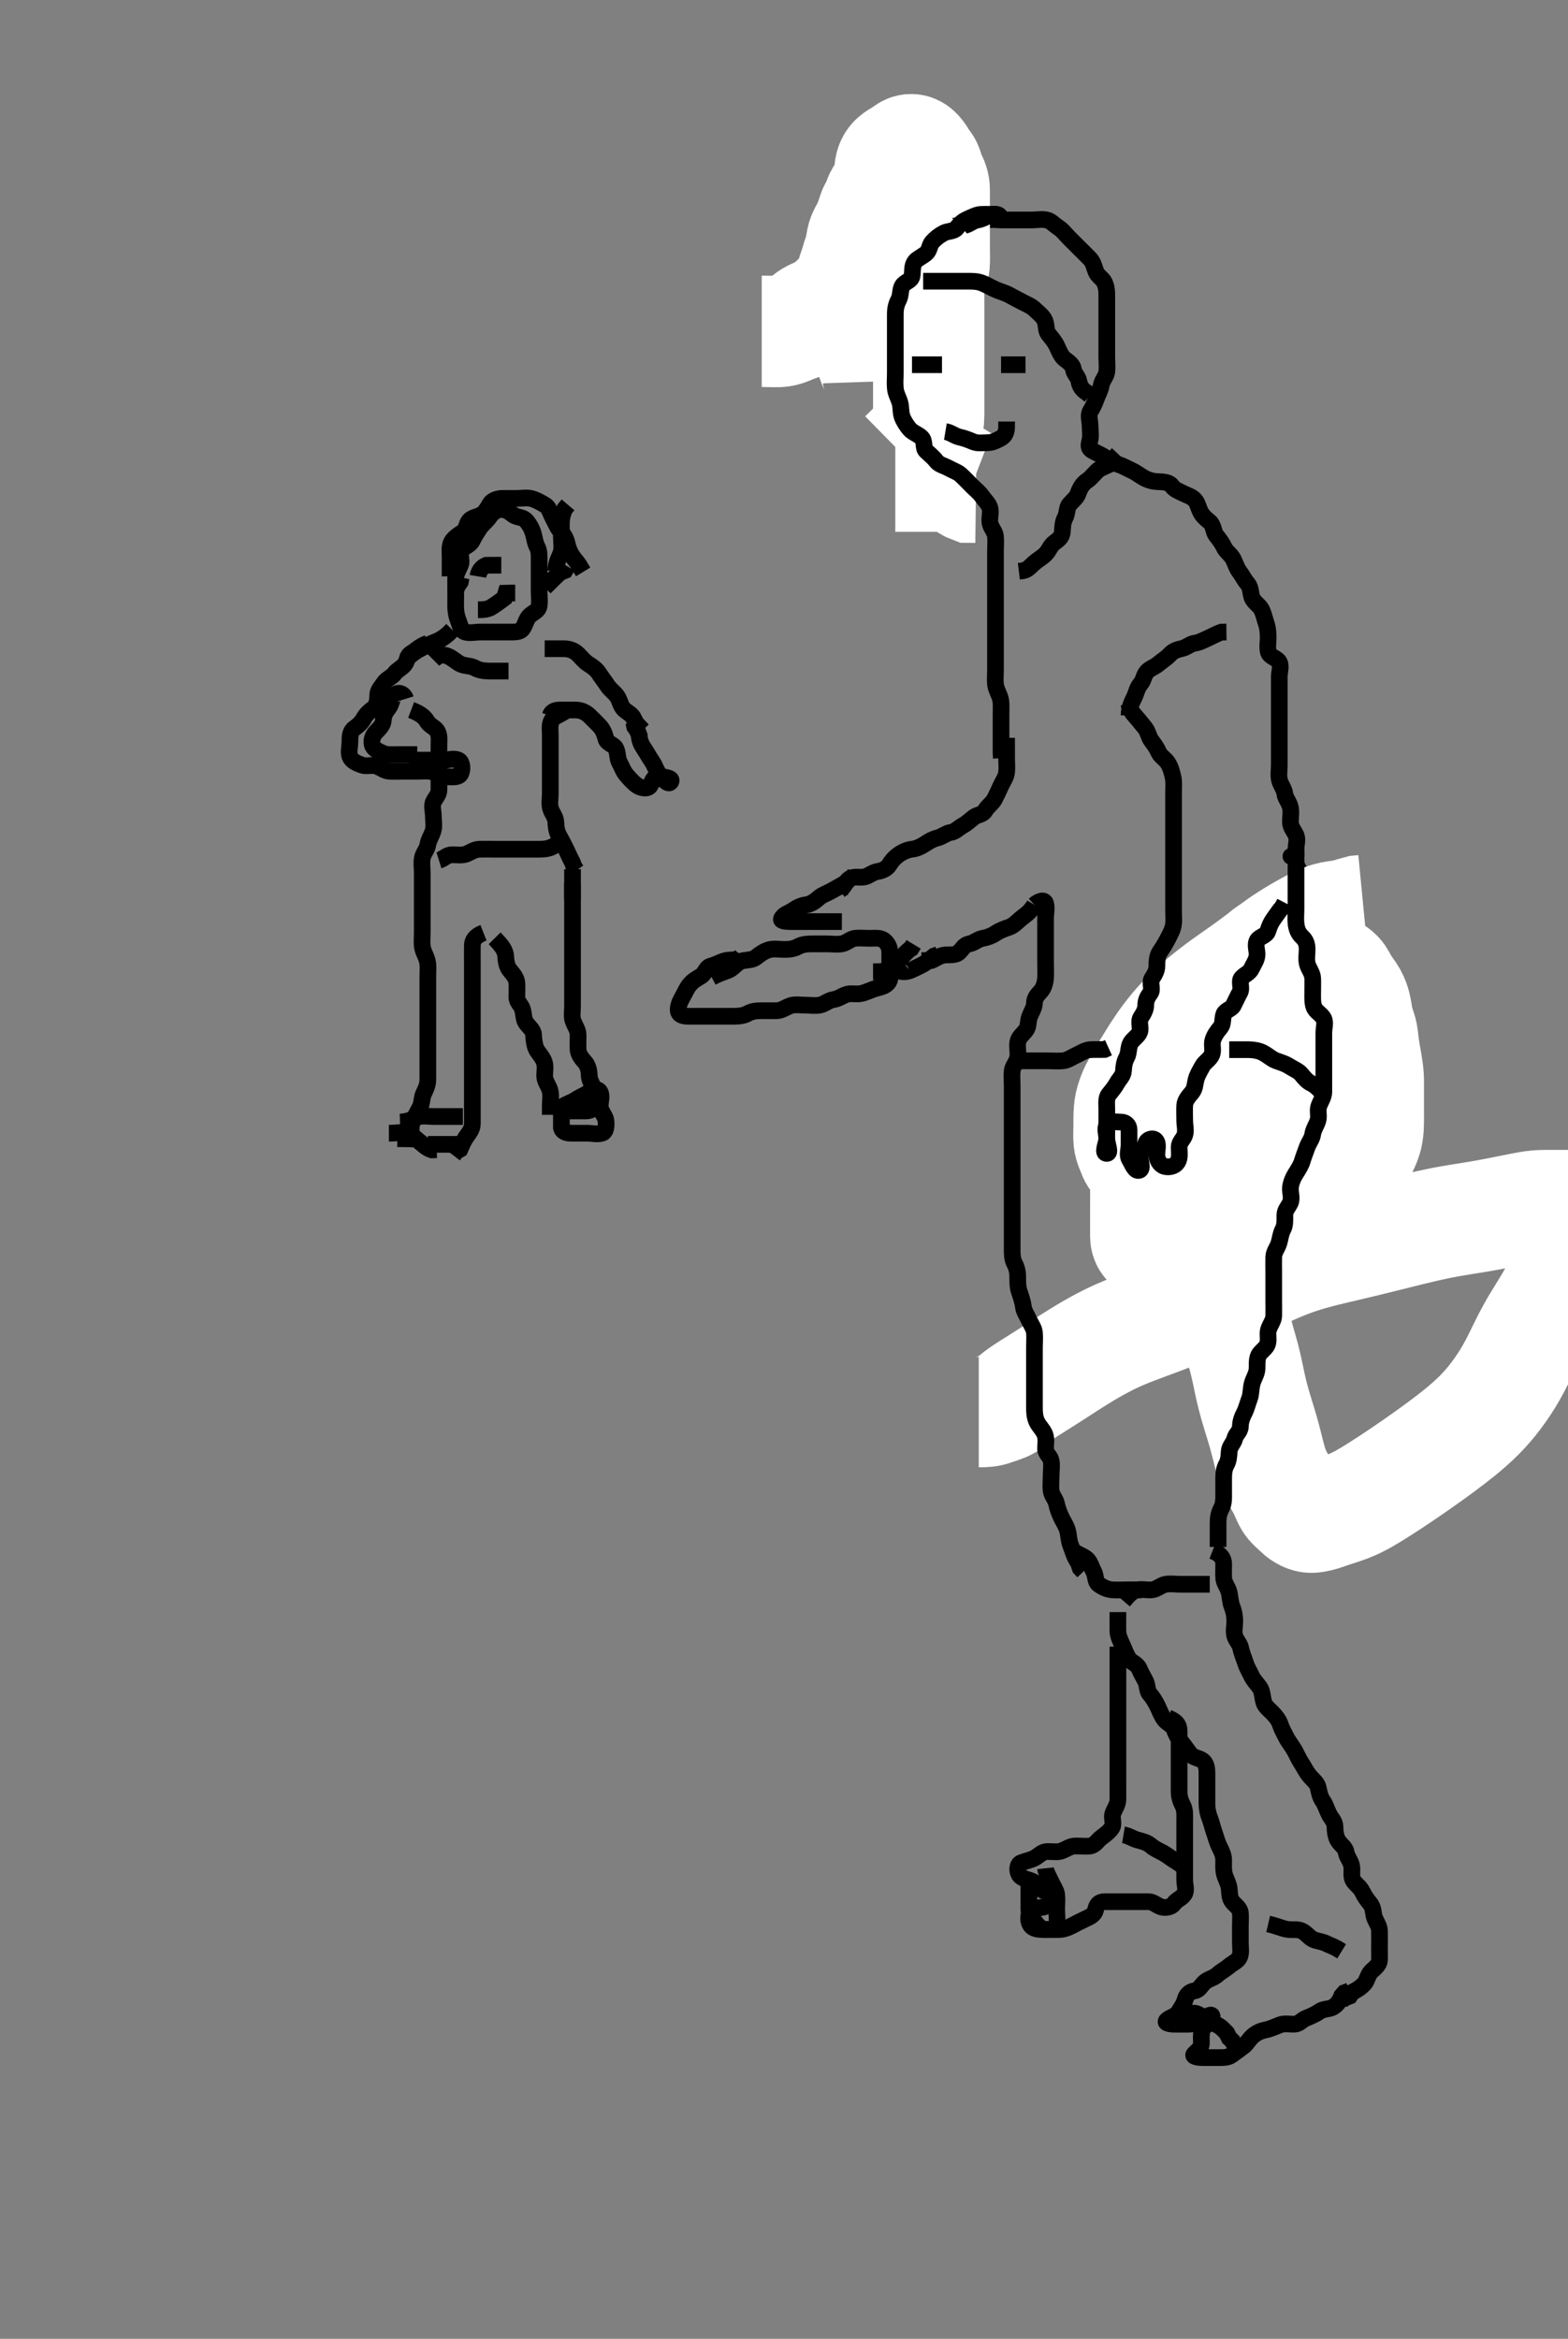 <svg width="281.75" height="420" xmlns="http://www.w3.org/2000/svg" xmlns:svg="http://www.w3.org/2000/svg" xmlns:xlink="http://www.w3.org/1999/xlink">
 <rect width="100%" height="100%" fill="#808080" stroke="none"/>
 <!-- Created with SVG-edit - http://svg-edit.googlecode.com/ -->
 <g display="inline" class="layer">
  <title>Layer 1</title>
  <path t="0,845,890,890,1047,1047,1090,1090,1122,1188,1188,1316,1371,1371,1454,1454,1521,1619,1634,1658,1658,1674,1698,1755,1786,1794,1850,1850,1952,2022,2066,2122,2122,2178,2233,2257,2289,2313,2313,2345,2345,2402,2455,2455,2471,2506,2506,2514,2514,2538,2604,2604,2655,2671,2706,2706,2738,2770,2778,2802,2818,2826,2834,2935,2935,2935,3002,3042,3066,3106,3156,3156,3156,3202,3255,3271,3306,3322,3346,3386,3410,3426,3426,3442,3450,3630,3730,3738,3746,3762,3762,3786,3786,3802,3810,3810,3826,3842,3842,3858,3858,3866,3890,3898,3906,3906,3962,3994,4102,4172,4254,4269,4330,4346,4362,4362,4379,4379,4418,4466,4466,4474,4490,4490,4514,4546,4546,4594,4602,4666,4698,4698,4738,4762,4762,4884,4930,5004,5004,5071,5138,5138,8374,8374,8374,8374,8390,8418,8426,8488,8554,8601,8672,8738,8738,8753,8802,8842,8874,8890,8914,8938,8946,8946,8970,9002,9018,9034,9050,9090,9138,9138,9186,9186,9210,9234,9266,9290,9290,9314,9338,9346,9370,9378,9378,9418,9442,9474,9521,9521,9553,9554,9570,9601,9625,9650,9666,9666,9690,9713,9738,9746,9746,9777,9785,9794,9818,9857,9858,9881,9898,9929,9961,9978,9994,10018,10018,10041,10065,10074,10082,10113,10114,10138,10177,10178,10202,10218,10218,10249,10266,10289,10313,10345,10346,10377,10378,10402,10418,10434,10457,10473,10498,10515,10515,10539,10547,10563,10594,10602,10627,10651,10667,10667,10683,10707,10722,10731,10762,10771,10779,10818,10819,10835,10851,10867,10890,10906,10930,10938,10978,10979,10986,10995,11019,11035,11043,11058,11083,11107,11107" d="M160.875,48.5C162.511,47.889 163.174,47.358 163.875,47.021C164.827,46.562 165.604,46.284 166.042,45.5C166.405,44.848 167.092,44.074 167.875,43.667C168.619,43.28 169.37,42.941 170.196,42.4C170.856,41.969 171.68,41.459 172.354,41.021C173.145,40.507 174.079,40.582 174.975,40.5C175.886,40.416 176.528,39.7 177.375,39.521C178.256,39.335 179.175,39.5 180.075,39.5C180.975,39.5 181.875,39.5 182.675,39.5C183.575,39.5 184.475,39.5 185.375,39.5C186.275,39.5 187.197,39.305 188.074,39.501C188.881,39.682 189.385,40.34 190.175,40.857C190.97,41.378 191.375,42 192.075,42.7C192.675,43.3 193.275,43.9 193.975,44.6C194.575,45.2 195.196,45.779 195.875,46.5C196.458,47.119 196.627,48.028 196.928,48.79C197.239,49.581 198.134,50.037 198.439,50.685C198.917,51.702 198.875,52.6 198.875,53.5C198.875,54.3 198.875,55.2 198.875,56.1C198.875,57 198.875,57.9 198.875,58.8C198.875,59.7 198.875,60.6 198.875,61.5C198.875,62.3 198.875,63.2 198.875,64.1C198.875,65 198.991,65.908 198.87,66.8C198.759,67.621 198.042,68.272 197.88,69.2C197.724,70.087 197.286,70.818 196.997,71.6C196.681,72.452 196.392,73.107 195.96,73.785C195.467,74.56 195.875,75.6 195.875,76.5C195.875,77.3 196.056,78.226 195.839,79.1C195.628,79.95 195.512,80.496 196.275,80.925C197.093,81.385 197.874,81.668 198.511,82.111C199.358,82.7 200.036,83.103 200.99,83.416C201.864,83.703 202.47,84.085 203.375,84.5C204.175,84.867 204.732,85.348 205.528,85.796C206.364,86.266 207.238,86.481 208.175,86.5C209.075,86.518 210.089,86.618 210.518,87.204C211.073,87.964 211.684,88.122 212.518,88.557C213.265,88.947 214.124,89.128 214.704,89.785C215.255,90.409 215.345,91.278 215.792,92.068C216.163,92.722 216.703,93.18 217.307,93.668C218.095,94.305 218.038,95.52 218.486,96.089C219.096,96.865 219.609,97.538 219.959,98.3C220.304,99.05 221.201,99.622 221.59,100.385C221.952,101.096 222.201,102.005 222.708,102.667C223.254,103.379 223.529,104.06 224.171,104.8C224.749,105.467 224.67,106.337 224.932,107.2C225.201,108.085 226.188,108.618 226.59,109.3C227.043,110.068 227.189,110.974 227.45,111.711C227.794,112.686 227.865,113.479 227.875,114.478C227.884,115.299 227.684,116.228 227.911,117.1C228.134,117.956 229.339,118.118 229.79,118.785C230.304,119.547 229.875,120.6 229.875,121.5C229.875,122.3 229.875,123.2 229.875,124.1C229.875,125 229.875,125.9 229.875,126.8C229.875,127.7 229.875,128.6 229.875,129.5C229.875,130.3 229.875,131.2 229.875,132.1C229.875,133 229.875,133.9 229.875,134.8C229.875,135.701 229.875,136.667 229.875,137.325C229.875,138.333 229.69,139.222 229.911,140.1C230.128,140.963 230.778,141.701 230.875,142.6C230.951,143.301 231.622,144.037 231.839,144.9C232.059,145.774 231.863,146.701 231.875,147.667C231.885,148.479 232.43,149.108 232.818,149.857C233.255,150.7 232.875,151.667 232.875,152.5C232.875,153.478 232.688,154.33 232.932,155.2C233.146,155.961 233.832,156.697 233.875,157.6C233.918,158.499 233.999,159.277 234.45,160.1C234.877,160.88 234.864,161.805 234.875,162.667C234.885,163.479 235.489,164.195 235.839,164.936C236.209,165.718 235.711,166.757 236.096,167.6C236.402,168.269 236.87,169.1 236.875,170C236.88,170.9 236.875,171.8 236.875,172.7C236.875,173.6 237.096,174.467 237.45,175.1C237.931,175.961 237.874,176.9 237.875,177.8C237.876,178.7 238.162,179.558 238.522,180.2C238.96,180.979 239.177,181.977 239.45,182.675C239.814,183.606 239.875,184.5 239.875,185.3C239.875,186.2 239.87,187.1 239.875,188C239.88,188.911 240.103,189.819 240.375,190.5C240.764,191.475 240.873,192.195 240.875,193.1C240.877,194 240.875,194.9 240.875,195.8C240.875,196.7 240.875,197.6 240.875,198.5C240.875,199.3 240.875,200.2 240.875,201.1C240.875,202 240.875,202.9 240.875,203.8C240.875,204.7 240.875,205.6 240.875,206.5C240.875,207.3 240.875,208.2 240.875,209.1C240.875,210 240.875,210.9 240.875,211.8C240.875,212.7 240.875,213.6 240.875,214.5C240.875,215.3 240.875,216.2 240.875,217.1C240.875,218 240.875,218.9 240.875,219.8C240.875,220.7 240.875,221.6 240.875,222.5C240.875,223.3 240.875,224.2 240.875,225.1C240.875,226 240.875,226.9 240.875,227.8C240.875,228.7 240.875,229.6 240.875,230.5L240.875,231.3" id="svg_1" stroke-width="3" stroke="#000" fill="none"/>
  <path t="14206,14270,14270,14286,14286,14286,14306,14306,14306,14306,14314,14314,14315,14315,14315,14315,14322,14322,14322,14322,14322,14322,14322,14323,14330,14330,14330,14330,14330,14330,14330,14330,14331,14338,14338,14338,14338,14338,14338,14338,14338,14338,14347,14347,14347,14347,14347,14347,14347,14347,14347,14355,14355,14355,14355,14355,14355,14355,14355,14355,14362,14363,14363,14363,14363,14363,14363,14363,14363,14371,14371,14371,14371,14371,14371,14371,14371,14371,14379,14379,14379,14379,14379,14379,14379,14379,14379,14386,14386,14386,14386,14386,14387,14387,14387,14387,14394,14395,14395,14395,14395,14395,14395,14395,14395,14402,14402,14402,14402,14402,14403,14403,14403,14403,14410,14411,14411,14411,14411,14411,14411,14419,14419,14426,14427,14434,14434,14435,14451,14506,14523,14523,14531,14531,14538,14538,14538,14538,14546,14546,14546,14547,14547,14547,14557,14557,14557,14557,14557,14557,14557,14563,14563,14563,14563,14563,14563,14563,14563,14572,14572,14572,14572,14572,14572,14572,14572,14572,14579,14579,14579,14579,14579,14579,14579,14579,14579,14586,14586,14586,14587,14587,14587,14587,14587,14587,14594,14595,14595,14595,14595,14595,14595,14595,14595,14602,14602,14602,14603,14603,14603,14603,14603,14603,14610,14611,14611,14611,14611,14611,14618,14618,14618,14619,14619,14634,14635,14635,14643,14643,14643,14650,14659,14659,14666,14666,14667,14667,14674,14675,14675,14675,14682,14682,14683,14683,14690,14690,14691,14691,14691,14698,14698,14699,14699,14699,14699,14699,14706,14706,14707,14707,14707,14707,14707,14714,14714,14715,14715,14715,14715,14715,14722,14723,14723,14723,14723,14723,14723,14730,14731,14731,14731,14731,14731,14731,14738,14739,14739,14739,14739,14747,14747,14747,14747,14747,14747,14747,14755,14756,14756,14756,14756,14756,14763,14763,14763,14763,14763,14763,14763,14771,14772,14772,14772,14772,14772,14772,14778,14779,14779,14779,14779,14779,14786,14786,14787,14787,14787,14787,14794,14795,14795,14795,14795,14802,14802,14803,14803,14811,14811,14811,14811,14818,14818,14819,14826,14827,14827,14899,14910,14914,14923,14923,14931,14931,14938,14938,14939,14947,14947,14947,14947,14955,14962,14963,14963,14963,14971,14971,14971,14972,14979,14979,14979,14979,14979,14986,14986,14987,14987,14987,14995,14995,14995,14995,14995,14995,15002,15003,15003,15003,15003,15003,15003,15011,15011,15011,15011,15011,15011,15011,15012,15018,15019,15019,15019,15019,15019,15019,15019,15026,15027,15027,15027,15027,15027,15028,15028,15034,15035,15035,15035,15035,15050,15051,15051,15082,15083,15090,15099,15099,15099,15106,15106,15107,15107,15107,15115,15115,15115,15115,15115,15115,15122,15122,15123,15123,15123,15123,15131,15131,15131,15131,15131,15131,15132,15138,15138,15139,15139,15139,15139,15139,15139,15147,15147,15147,15147,15147,15148,15148,15155,15155,15156,15156,15156,15156,15156,15162,15163,15163,15163,15163,15163,15164,15171,15171,15172,15172,15172,15172,15178,15179,15179,15186,15186,15194,15210,15218,15218,15219,15226,15243,15243,15250,15251,15259,15266,15266,15274,15275,15282,15283,15283,15283,15290,15291,15298,15299,15299,15306,15306,15314,15315,15315,15315,15315,15322,15322,15323,15331,15331,15331,15338,15338,15339,15339,15347,15347,15347,15347,15355,15355,15356,15356,15363,15363,15363,15363,15371,15371,15372,15372,15372,15379,15379,15379,15379,15379,15386,15387,15387,15394,15395,15395,15395,15402,15403,15403,15403,15410,15411,15419,15419,15459,15474,15482,15483,15490,15491,15491,15491,15491,15492,15499,15499,15499,15499,15499,15500,15506,15506,15507,15507,15507,15508,15508,15508,15515,15515,15515,15515,15515,15516,15516,15516,15522,15523,15523,15523,15523,15524,15524,15530,15531,15531,15531,15531,15532,15532,15538,15538,15539,15539,15539,15539,15547,15547,15547,15547,15555,15556,15562,15563,15571,15571,15579,15586,15594,15602,15610,15611,15634,15682,15706,15707,15714,15715,15722,15722,15730,15738,15739,15746,15747,15747,15747,15747,15755,15755,15756,15756,15756,15762,15763,15763,15763,15763,15764,15771,15771,15772,15772,15772,15772,15773,15779,15779,15779,15779,15780,15780,15786,15787,15787,15787,15787,15788,15788,15794,15795,15795,15795,15795,15802,15803,15803,15803,15803,15810,15811,15811,15811,15834,15835,15835,15850,15858,15866,15867,15875,15875,15882,15883,15883,15890,15891,15891,15891,15892,15898,15899,15899,15899,15900,15900,15906,15906,15907,15908,15908,15908,15915,15915,15915,15916,15916,15916,15916,15917,15922,15923,15923,15923,15923,15924,15924,15924,15930,15931,15931,15931,15931,15932,15932,15932,15938,15939,15939,15939,15939,15940,15940,15946,15947,15947,15947,15948,15948,15948,15955,15956,15956,15956,15956,15963,15963,15963,15978,15979,15979,15994,15995" d="M175.875,253.5C176.875,253.5 177.645,253.479 178.528,253.147C179.234,252.882 180.299,252.611 181.042,252.167C181.806,251.709 182.184,251.23 182.732,250.812C183.723,250.056 184.55,249.536 184.994,249.253C185.94,248.649 186.447,248.34 186.964,248.013C188.599,246.983 189.162,246.615 189.737,246.243C190.322,245.864 190.916,245.478 191.522,245.089C192.136,244.695 192.758,244.292 194.042,243.5C194.695,243.097 195.361,242.697 196.041,242.304C196.73,241.907 197.435,241.515 198.158,241.136C198.891,240.751 199.637,240.363 201.208,239.667C202.013,239.31 202.844,238.98 203.689,238.653C204.545,238.321 205.417,238 206.296,237.675C207.184,237.347 208.082,237.027 209.875,236.333C210.777,235.984 211.675,235.618 212.571,235.243C213.466,234.868 214.355,234.482 215.239,234.089C216.119,233.698 216.992,233.305 218.708,232.5C219.555,232.103 220.389,231.702 221.213,231.304C222.029,230.911 222.833,230.52 223.628,230.136C224.413,229.757 225.185,229.379 226.708,228.667C227.452,228.319 228.191,227.983 228.927,227.662C229.659,227.343 230.394,227.036 231.136,226.747C231.883,226.456 232.637,226.166 234.208,225.667C235.014,225.411 235.843,225.181 236.685,224.957C237.535,224.731 238.395,224.519 239.26,224.311C240.126,224.102 240.993,223.904 242.708,223.5C243.554,223.301 244.39,223.101 245.218,222.9C246.039,222.701 246.854,222.5 247.664,222.3C248.471,222.1 249.274,221.9 250.875,221.5C251.675,221.3 252.473,221.1 253.27,220.905C254.064,220.71 254.854,220.519 255.639,220.336C256.417,220.155 257.187,219.974 258.708,219.667C259.452,219.516 260.187,219.383 260.909,219.257C261.617,219.134 262.312,219.02 262.992,218.911C263.656,218.804 264.304,218.705 265.542,218.5C266.132,218.402 266.705,218.301 267.261,218.2C267.803,218.101 268.334,218.001 268.854,217.9C269.366,217.801 269.872,217.7 270.875,217.5C271.374,217.4 271.87,217.301 272.357,217.204C272.832,217.11 273.729,216.928 274.534,216.785C275.733,216.573 276.614,216.502 277.537,216.5C278.337,216.498 279.296,216.5 280.09,216.5C280.865,216.5 282.061,216.5 282.975,216.5C283.875,216.5 284.692,216.735 284.813,217.571C284.922,218.324 284.729,219.504 284.588,220.103C284.366,221.05 284.123,221.718 283.708,222.833C283.396,223.675 283.218,224.121 282.833,225.062C282.631,225.558 282.195,226.591 281.708,227.667C281.457,228.223 280.916,229.359 280.628,229.936C280.336,230.522 280.035,231.114 279.713,231.704C278.729,233.511 278.355,234.101 277.991,234.701C277.624,235.306 277.249,235.91 276.875,236.521C276.499,237.135 276.097,237.74 275.042,239.667C274.686,240.316 274.356,240.984 274.023,241.657C273.688,242.335 273.357,243.022 273.014,243.711C272.668,244.406 272.327,245.113 271.542,246.5C271.142,247.206 270.71,247.902 270.256,248.591C269.8,249.284 269.32,249.964 268.818,250.628C268.316,251.291 267.81,251.95 266.708,253.167C266.165,253.767 265.594,254.335 265.013,254.886C264.434,255.434 263.837,255.963 263.228,256.479C262.617,256.996 261.995,257.505 260.708,258.5C260.057,259.004 259.392,259.501 258.722,259.996C258.051,260.491 257.376,260.981 256.7,261.464C256.029,261.944 255.361,262.418 254.042,263.333C253.398,263.78 252.762,264.214 252.137,264.638C251.522,265.054 250.917,265.46 250.322,265.853C249.737,266.24 249.165,266.619 248.042,267.333C246.965,268.018 246.44,268.339 245.922,268.643C244.927,269.227 244.454,269.518 243.042,270.167C242.602,270.369 241.744,270.695 240.938,270.958C240.197,271.2 238.92,271.604 238.136,271.889C237.428,272.147 236.457,272.424 235.671,272.453C234.942,272.481 234.038,271.995 233.432,271.4C232.764,270.743 232.004,270.188 231.628,269.486C231.207,268.7 231.019,268.083 230.391,266.899C230.064,266.282 229.679,265.675 229.359,265.015C228.863,263.994 228.62,263.246 228.396,262.479C228.167,261.699 227.877,260.5 227.674,259.697C227.466,258.878 227.245,258.026 226.99,257.129C226.715,256.165 226.391,255.129 226.222,254.586C226.05,254.028 225.698,252.879 225.528,252.291C225.356,251.698 224.893,249.901 224.759,249.3C224.625,248.701 224.502,248.1 224.25,246.9C224.123,246.3 224.014,245.694 223.554,243.9C223.399,243.297 223.222,242.695 223.05,242.089C222.7,240.864 222.522,240.244 222.359,239.615C222.029,238.336 221.757,237.017 221.632,236.347C221.507,235.675 221.394,235 221.286,234.325C221.178,233.653 220.875,231.667 220.775,231.022C220.677,230.388 220.576,229.767 220.396,228.562C220.309,227.983 220.145,226.874 220.042,225.833C219.946,224.869 219.922,224.406 219.896,223.5C219.87,222.595 219.875,221.167 219.875,220.657C219.875,219.59 219.875,219.039 219.875,217.915C219.875,217.348 219.873,216.783 219.875,215.121C219.876,214.583 219.882,213.515 219.896,212.979C219.924,211.89 219.937,211.329 220.097,209.557C220.153,208.93 220.232,208.29 220.322,207.639C220.412,206.979 220.629,205.647 220.762,204.983C221.026,203.663 221.189,203.02 221.36,202.387C221.697,201.143 221.891,200.54 222.086,199.947C222.467,198.784 222.873,197.666 223.075,197.122C223.471,196.056 223.673,195.535 224.075,194.511C224.274,194.004 224.874,192.5 225.075,192C225.474,191.008 225.669,190.519 226.075,189.572C226.272,189.113 226.861,187.826 227.275,187.071C227.662,186.365 228.071,185.719 228.475,185.103C229.069,184.196 229.678,183.298 230.039,182.664C230.404,182.023 230.861,180.982 231.122,180.252C231.383,179.524 231.542,178.768 232.196,177.543C232.49,176.993 233.082,176.346 233.708,175.5C234.269,174.743 234.545,173.829 235.375,173.542C236.3,173.221 236.823,174.086 237.318,174.821C237.808,175.55 238.612,176.306 238.854,177.021C239.122,177.811 239.308,178.773 239.486,179.321C239.868,180.502 240.082,181.095 240.354,181.958C240.597,182.727 240.857,183.849 240.875,184.833C240.888,185.519 240.875,186.357 240.875,186.988C240.875,188.387 240.875,189.147 240.875,189.947C240.875,190.787 240.883,191.667 240.872,192.584C240.862,193.525 240.819,194.476 240.761,194.947C240.588,196.34 240.315,197.218 240.161,197.643C239.854,198.487 239.472,199.298 238.875,200.5C238.476,201.303 238.277,201.71 237.833,202.521C237.372,203.363 237.132,203.804 236.232,205.121C235.911,205.591 235.569,206.067 234.792,207C234.39,207.482 233.965,207.961 233.502,208.416C232.072,209.821 231.508,210.221 230.956,210.643C230.397,211.07 229.816,211.484 229.218,211.889C228.612,212.3 227.995,212.712 226.054,213.9C225.394,214.303 224.723,214.697 224.05,215.089C223.376,215.481 222.701,215.866 222.028,216.243C221.36,216.616 220.043,217.335 219.397,217.678C218.764,218.015 218.142,218.34 217.532,218.653C216.359,219.256 215.794,219.539 215.247,219.813C213.719,220.58 213.249,220.817 212.358,221.253C211.534,221.657 210.771,222.031 209.697,222.478C209.046,222.749 208.46,223.042 207.208,223.333C206.448,223.51 205.885,222.958 205.875,222.009C205.868,221.396 205.875,220.557 205.875,219.414C205.875,218.48 205.875,217.977 205.875,216.929C205.875,216.396 205.87,214.833 205.878,213.868C205.881,213.405 205.898,212.498 205.989,211.595C206.036,211.131 206.31,209.655 206.446,209.129C206.731,208.024 206.913,207.457 207.096,206.879C207.471,205.695 207.874,204.5 208.075,203.9C208.478,202.699 208.683,202.099 208.896,201.5C209.109,200.899 209.548,199.695 210.042,198.5C210.29,197.897 210.556,197.298 210.832,196.7C211.388,195.496 211.684,194.899 211.98,194.3C212.275,193.699 212.872,192.498 213.476,191.301C213.778,190.704 214.083,190.109 214.396,189.521C214.708,188.934 215.344,187.775 216.042,186.667C216.388,186.116 216.75,185.578 217.511,184.536C217.891,184.017 218.283,183.509 218.679,183.005C219.867,181.494 220.274,181 220.675,180.503C221.074,180.008 221.872,179.039 222.275,178.572C222.672,178.112 223.868,176.826 224.275,176.444C225.052,175.713 225.436,175.38 226.203,174.829C226.889,174.337 227.816,173.813 228.603,173.597C229.459,173.362 230.462,173.125 231.218,172.853C232.109,172.531 233.076,172.5 234.042,172.5C234.711,172.5 235.481,172.403 236.654,172.511C237.552,172.593 237.996,173.36 238.736,173.9C239.357,174.353 240.341,174.828 240.754,175.6C241.082,176.214 241.605,177.146 242.06,177.747C242.74,178.644 243.028,179.168 243.333,180C243.628,180.803 243.762,181.819 243.9,182.689C244.062,183.706 244.351,184.284 244.591,185.1C244.885,186.097 244.878,186.811 245.042,188C245.145,188.754 245.302,189.576 245.45,190.424C245.593,191.248 245.778,192.334 245.839,193.203C245.891,193.942 245.875,194.921 245.875,195.736C245.875,196.605 245.875,197.8 245.875,198.405C245.875,199.336 245.885,199.985 245.875,201.021C245.864,202.125 245.847,202.882 245.704,203.616C245.496,204.693 245.173,205.351 244.854,206C244.369,206.99 243.892,208.02 243.623,208.753C243.35,209.498 243.13,210.281 242.542,211.333C242.146,212.041 241.609,212.68 241.054,213.325C240.769,213.655 239.866,214.66 239.278,215.383C238.688,216.108 238.406,216.472 237.889,217.19C237.194,218.157 236.683,218.989 236.26,219.715C235.706,220.665 235.42,221.205 234.833,221.979C234.434,222.506 233.467,223.38 232.922,223.69C232.119,224.148 231.523,224.327 230.562,224.983C229.889,225.441 228.945,226.014 228.322,226.515C227.693,227.019 226.962,227.406 226.475,226.585C226.075,225.912 225.866,224.835 225.675,223.96C225.57,223.477 225.374,222.438 225.275,221.893C225.073,220.78 224.875,219.667 224.775,219.121C224.579,218.048 224.476,217.516 224.311,216.439C224.227,215.891 224.037,214.167 223.997,213.557C223.955,212.93 223.924,212.286 223.896,210.958C223.881,210.279 223.878,209.591 223.876,208.897C223.872,207.5 223.875,206.8 223.875,206.1C223.875,204.7 223.875,204 223.875,203.3C223.875,202.6 223.875,201.9 223.875,200.5C223.875,199.8 223.875,198.405 223.875,197.711C223.875,197.021 223.875,196.336 223.875,195.657C223.875,193.667 223.875,193.022 223.875,192.387C223.875,191.762 223.875,190.542 223.875,189.947C223.875,189.362 223.874,187.667 223.875,187.122C223.877,186.066 223.872,185.557 223.911,184.583C223.948,183.671 224.079,182.44 224.228,181.719C224.427,180.752 224.632,180.195 224.822,178.957C224.922,178.314 225.089,177.298 225.375,176.521C225.744,175.518 225.539,174.607 225.932,173.857C226.324,173.11 226.567,172.301 227.232,171.61C227.796,171.024 228.512,170.725 229.275,170.111C230.021,169.511 230.991,169.407 231.76,169.585C232.551,169.769 233.47,170.31 233.761,171.153C234.045,171.976 233.875,173 233.875,173.822C233.875,174.562 233.879,175.833 233.874,176.472C233.868,177.183 233.857,177.959 233.79,178.788C233.682,180.124 233.52,181.058 233.428,181.536C233.241,182.513 233.141,183.012 232.708,184.5C232.562,185.003 232.218,186.004 232.018,186.5C231.611,187.508 231.399,188.024 230.542,189.5C230.246,190.008 229.922,190.51 229.203,191.479C228.842,191.965 228.475,192.446 227.672,193.329C226.895,194.185 226.079,194.936 225.671,195.29C224.864,195.99 224.441,196.317 223.59,196.983C222.711,197.67 222.252,198.019 221.327,198.753C220.859,199.124 220.392,199.496 219.485,200.247C219.043,200.614 217.818,201.679 217.443,202.013C216.726,202.654 216.033,203.265 215.67,203.538C214.567,204.368 213.712,204.82 213.274,205.038C212.403,205.472 211.535,205.833 210.375,206.333C209.728,206.612 208.922,206.992 208.194,207.299C207.2,207.717 206.404,208.007 205.644,208.215C204.703,208.473 203.981,208.122 203.654,207.179C203.413,206.486 202.969,205.677 202.886,204.839C202.798,203.961 202.875,203.217 202.875,202.334C202.875,201.333 202.861,200.236 202.938,199.458C203.018,198.635 203.056,198.188 203.54,196.878C203.893,195.921 204.176,195.46 204.438,194.979C204.975,193.988 205.277,193.497 206.175,192C206.476,191.5 206.774,190.997 207.396,190C207.708,189.498 208.013,188.987 209.042,187.5C209.391,186.996 209.75,186.49 210.532,185.5C210.931,184.995 211.353,184.496 211.794,184C212.242,183.496 213.714,181.996 214.246,181.501C214.785,181 215.344,180.507 215.917,180.021C216.493,179.532 217.08,179.052 217.678,178.585C218.867,177.656 219.473,177.219 220.074,176.785C220.669,176.355 221.264,175.936 222.439,175.111C223.018,174.704 223.594,174.308 224.708,173.5C225.256,173.103 225.79,172.702 226.839,171.911C227.355,171.521 227.861,171.132 228.37,170.757C229.867,169.655 230.372,169.317 230.874,168.987C231.859,168.338 232.35,168.035 233.318,167.462C233.788,167.183 235.151,166.418 235.588,166.188C236.424,165.749 237.215,165.349 237.988,165.072C239.038,164.696 239.714,164.612 240.628,164.485C241.709,164.336 242.418,164.147 243.27,163.853L244.274,163.585L245.039,163.511" id="svg_2" stroke-width="20" stroke="#fff" fill="none"/>
  <polyline timestamps="20675,21111" startTime="1502015218240" id="svg_3" points="232.875,153.5 231.96,153.785 " stroke-linecap="round" stroke-width="3" stroke="#000" fill="none"/>
  <path t="30961,31488,31488,31530,31546,31554,31571,31626,31674,31698,31754,31754,31786,31802,31842,31874,31882,31882,31906,31914,31946,32004,32004,32086,32086,32171,32218,32258,32258,32304,32304,32320,32346,32354,32354,32378,32394,32570,32578,32602,32602,32626,32634,32666,32752,32768,32787,32811,32827,32827,32834,32919,32919,32954,32970,32986,32986,33002,33026,33034,33058,33074,33074,33090,33106,33106,33114,33114,33138,33170,33170,33194,33194,33202,33226,33234,33258,33274,33298,33322,33346,33402,33454,33454,33490,33514,33571,33634,33703,33746,33746,33786,33802,33810,33858,33882,33906,33922,33938,33938,33962,34010,34026,34042,34050,34074,34074,34090,34090,34098,34115,34115,34130,34130,34138,34154,34154,34194,34194,34210,34250,34266,34266,34298,34306,34322,34338,34346,34386,34434,34474,34474,34490,34522,34554,34562,34578,34578,34594,34610,34618,34717,34733,34802,34802,34901,34946,35020,35036,35058" d="M232.875,152.5C232.875,153.5 232.875,154.3 232.875,155.2C232.875,156.1 232.875,157 232.875,157.9C232.875,158.8 232.875,159.7 232.875,160.6C232.875,161.5 232.875,162.3 232.875,163.2C232.875,164.1 232.777,165.006 232.886,165.911C232.997,166.839 233.267,167.594 233.975,168.257C234.683,168.921 234.875,169.6 234.875,170.5C234.875,171.3 234.691,172.226 234.911,173.1C235.128,173.963 235.832,174.699 235.875,175.667C235.904,176.325 235.875,177.333 235.875,178.196C235.875,179.1 235.817,180.045 236.096,180.821C236.403,181.673 237.372,182.062 237.818,182.857C238.231,183.594 237.875,184.6 237.875,185.5C237.875,186.3 237.875,187.2 237.875,188.1C237.875,189 237.875,189.9 237.875,190.8C237.875,191.7 237.875,192.6 237.875,193.5C237.875,194.3 237.885,195.2 237.875,196.1C237.865,197 237.332,197.703 236.997,198.6C236.678,199.451 237.071,200.334 236.818,201.2C236.561,202.078 235.994,202.806 235.874,203.7C235.764,204.51 235.171,205.178 234.875,206.021C234.6,206.804 234.249,207.658 233.959,208.615C233.755,209.289 233.226,210.11 232.775,210.821C232.359,211.478 231.937,212.472 231.876,213.299C231.81,214.198 232.218,215.179 231.854,215.979C231.503,216.752 230.876,217.301 230.875,218.2C230.874,219.1 230.936,220.039 230.522,220.8C230.117,221.546 230.072,222.335 229.818,223.2C229.561,224.077 228.904,224.799 228.875,225.7C228.846,226.6 228.875,227.5 228.875,228.3C228.875,229.2 228.875,230.1 228.875,231C228.875,231.9 228.875,232.8 228.875,233.7C228.875,234.6 228.9,235.5 228.875,236.3C228.846,237.201 228.189,237.922 227.932,238.8C227.679,239.666 228.073,240.661 227.708,241.5C227.411,242.185 226.467,242.738 226.16,243.385C225.744,244.264 225.968,245.343 225.839,246.125C225.694,247.007 225.175,247.638 224.96,248.615C224.748,249.581 224.814,250.394 224.522,251.153C224.186,252.027 224.001,252.909 223.591,253.7C223.145,254.562 222.894,255.3 222.875,256.2C222.856,257.065 222.056,257.552 221.876,258.301C221.663,259.194 220.936,259.715 220.875,260.6C220.813,261.498 220.779,262.294 220.375,263C219.921,263.793 219.875,264.7 219.875,265.6C219.875,266.5 219.875,267.3 219.875,268.2C219.875,269.1 219.921,270.033 219.45,270.9C219.051,271.632 218.875,272.5 218.875,273.3C218.875,274.2 218.875,275.1 218.875,276L218.875,276.9L218.87,277.805" id="svg_4" stroke-width="3" stroke="#000" fill="none"/>
  <path t="38806,39119,39119,39170,39178,39202,39418,39433,39482,39562" d="M165.875,44.5C165.875,45.5 165.875,46.3 165.875,47.2C165.875,48.1 165.875,49 165.875,49.9L165.875,50.8L165.875,51.7L165.875,52.6" id="svg_5" stroke-width="3" stroke="#000" fill="none"/>
  <path t="41355,41457,41473,41490,41506,41506,41514,41522,41522,41529,41546,41546,41586,41610,41626,41642,41642,41658,41682,41698,41722,41722,41745,41770,41770,41777,41854,41854,41854,41854,41870,41922,41946,41946,41986,42018,42035,42043,42058,42068,42090,42090,42106,42107,42114,42130,42146,42251,42251,42320,42370,42402,42442,42458,42458,42466,42473,42490,42506,42513,42537,42546,42546,42578,42617,42657,42674,42690,42706,42714,42714,42730,42746,42778,42786,42842,42874,42898,42898,42921,42922,42945,42946,42978,43026,43026,43134,43170,43179,43179" d="M136.875,59.5C138.675,59.5 139.583,59.599 140.396,59.479C141.384,59.334 142.038,58.891 142.99,58.584C143.865,58.301 144.435,57.846 145.175,57.205C145.842,56.626 146.665,56.398 147.375,56C148.263,55.503 149.224,55.324 149.708,54.5C150.092,53.847 150.731,53.491 151.475,52.889C152.128,52.361 152.773,51.512 152.87,50.8C152.997,49.872 153.181,49.025 153.45,48.325C153.856,47.265 154.034,46.33 154.3,45.675C154.583,44.981 154.729,43.896 154.886,43.1C155.072,42.155 155.612,41.463 155.959,40.7C156.348,39.846 156.615,39.061 156.88,38.205C157.116,37.441 157.71,36.962 157.886,36.1C158.079,35.151 158.719,34.64 159.171,33.847C159.555,33.173 159.856,32.137 159.875,31.2C159.893,30.3 159.997,29.464 160.579,28.8C161.135,28.167 162.102,27.826 162.754,27.279C163.414,26.724 164.099,26.759 164.675,27.301C165.385,27.969 165.661,28.791 166.228,29.447C166.739,30.04 166.78,30.945 167.159,31.7C167.595,32.567 167.873,33.2 167.875,34.1C167.877,35 167.875,35.9 167.875,36.8C167.875,37.7 167.875,38.6 167.875,39.5C167.875,40.3 167.875,41.2 167.875,42.1C167.875,43 167.875,43.9 167.875,44.8C167.875,45.701 167.937,46.67 167.854,47.5C167.77,48.342 167.27,49.095 166.575,49.8C166.079,50.304 165.375,51 164.675,51.7C164.175,52.2 163.475,52.889 162.675,53.415L161.775,53.5L161.075,53.585" id="svg_6" stroke-width="20" stroke="#fff" fill="none"/>
  <path t="47963,48409,48425,48522,48624,48666,48714,48942,48942,48942,49002,49193,49347,49498,49562,49562,49602,49825,49825,50011,50117,50117,50452,50468,50468,50715,50731,50778,50818,50870,50885,50914,50970,50970,50978,50994,51026,51042,51058,51120,51136,51162,51162,51210,51270,51601,51618,51634,51674,51714,51762,51762,51820,51835,51874,51898,51914,52001,52001,52034,52102,52102,52153,52251,52251,52267,52336,52378,52484,52484,52539,52825" d="M179.875,39.5C179.839,38.511 179.039,38.304 178.175,38.557C177.297,38.814 176.566,39.364 175.675,39.501C174.759,39.642 174.221,40.31 173.275,40.489C172.391,40.657 171.233,40.318 170.896,41.021C170.516,41.814 170.532,42.813 170.074,43.3C169.396,44.02 168.675,44.7 168.175,45.2C167.475,45.9 166.774,46.599 166.275,47.1C165.578,47.799 164.937,48.592 164.876,49.3C164.799,50.197 164.875,51.1 164.875,52C164.875,52.9 164.875,53.8 164.875,54.7C164.875,55.6 164.875,56.5 164.875,57.3C164.875,58.2 164.875,59.1 164.875,60C164.875,60.9 164.875,61.8 164.875,62.7C164.875,63.6 164.875,64.5 164.875,65.3C164.875,66.2 164.875,67.1 164.875,68C164.875,68.9 164.875,69.8 164.875,70.7C164.875,71.6 164.875,72.5 164.875,73.3C164.875,74.2 164.873,75.12 165.3,75.9C165.751,76.723 165.652,77.672 166.042,78.5C166.399,79.258 167.512,79.437 167.822,80.21C168.128,80.97 168.31,81.865 168.975,82.6C169.517,83.2 169.695,84.109 170.232,84.796C170.814,85.539 171.875,85.667 172.475,86.075L173.354,86.5L173.896,87.021" id="svg_7" stroke-width="3" stroke="#000" fill="none"/>
  <path t="55950,56064,56080,56080,56106,56106,56114,56114,56122,56122,56122,56130,56130,56138,56138,56146,56146,56146,56154,56154,56162,56162,56170,56178,56178,56285,56301,56322,56322,56386,56386,56386,56402,56425,56441,56458,56458,56465,56465,56481,56489,56505,56521,56522,56537,56538,56545,56545,56554,56561,56569,56569,56578,56586,56594,56610,56610,56626,56642,56649,56665,56682,56689,56689,56697,56697,56714,56738,56754,56770,56786,56810,56835,56851,56851,56867,56883,56937,56937,56952,56986,56987,57115" d="M157.875,68.5C157.818,66.8 157.268,66.051 156.928,65.195C156.599,64.369 156.31,63.523 156.042,62.667C155.787,61.856 155.657,60.956 155.45,60.249C155.231,59.504 154.905,58.307 154.876,57.532C154.847,56.731 154.875,55.715 154.875,54.667C154.875,53.957 154.875,53.105 154.875,52.101C154.875,51.336 154.875,50.384 154.875,49.616C154.875,48.675 154.864,47.667 154.875,46.804C154.885,46 155.302,45.091 155.875,44.5C156.466,43.891 157.072,43.034 157.875,42.667C158.618,42.327 159.604,42.307 160.475,42.536C161.345,42.765 161.856,43.679 162.275,44.315C162.849,45.184 163.345,45.696 164.042,46.333C164.64,46.88 165.427,47.317 165.791,48.071C166.16,48.835 166.089,49.702 166.375,50.479C166.744,51.482 166.874,52.299 166.875,53.2C166.876,54.136 166.875,54.984 166.875,55.847C166.875,56.743 166.875,57.7 166.875,58.6C166.875,59.5 166.875,60.3 166.875,61.2C166.875,62.1 166.875,63 166.875,63.9C166.875,64.805 166.875,65.667 166.875,66.5C166.875,67.478 166.875,68.299 166.875,69.2C166.875,70.1 166.875,71 166.875,71.9C166.875,72.8 166.875,73.7 166.875,74.6C166.875,75.5 166.755,76.28 166.3,77.1C165.867,77.882 165.612,78.72 165.074,79.3C164.401,80.025 163.775,80.6 163.175,81.2L162.475,81.889" id="svg_8" stroke-width="20" stroke="#fff" fill="none"/>
  <path t="57856,57981,57996,58018,58058,58082,58090,58106,58138,58146,58146,58178,58195,58226,58226,58347,58496" d="M160.875,85.5C162.675,85.5 163.575,85.5 164.475,85.5C165.375,85.5 166.275,85.5 167.175,85.5C168.075,85.5 168.975,85.5 169.875,85.5C170.675,85.5 171.543,85.423 172.275,85.936C173.065,86.49 173.575,87.143 174.475,87.489L175.375,87.5" id="svg_9" stroke-width="20" stroke="#fff" fill="none"/>
  <path t="60779,61115,61218,61349,61349,61513,61528,61546,61546,61562,61610,61686,61753,61834,61902,62000,62016,62058,62074,62130,62249,62249,62290,62367,62382,62450,62490,62490,62536,62602,62674,62736,62817,62817,62817,62866,62889,62913,63047,63120,63135,63201,63201,63250,63304,63368,63435,63435,63519,63569,63569,63585,63585,63634,63686,63686,63752,63752,63835,63850,63850,63919,63919,63969,64010,64018,64165,64252,64252,64366,64717,64816,64816,64902,65094,65094,65185,65236,65236,65303,65462,65583,65674,65682,65691,65722,65848,65848,65914,65980,65980,66026,66086,66102,66153,66203,66203,66302,66346,66394,66426,66474,66536,66552,66635,66635,66667,66698,66738,66754,66770,66818,66858,66882,66882,66962,67018,67066,67182,67182,67182,67182,67332,67450,67514,67554,67586,67636,67920,67920,67920,68033,68197" d="M178.875,38.5C178.074,38.5 177.238,38.464 176.222,38.505C175.526,38.532 174.56,39.018 173.775,39.379C172.916,39.773 172.479,40.217 171.875,40.979C171.381,41.603 170.34,41.447 169.575,41.853C168.729,42.301 168.105,42.806 167.522,43.447C166.996,44.027 167.049,44.95 166.439,45.475C165.723,46.091 164.812,46.446 164.396,47C163.84,47.739 164.025,48.713 163.875,49.6C163.73,50.452 162.619,50.591 162.16,51.301C161.702,52.011 161.921,53.033 161.45,53.9C161.051,54.632 160.875,55.5 160.875,56.3C160.875,57.2 160.875,58.1 160.875,59C160.875,59.9 160.875,60.8 160.875,61.7C160.875,62.6 160.875,63.5 160.875,64.3C160.875,65.2 160.875,66.1 160.875,67.021C160.875,67.984 160.784,68.679 160.88,69.747C160.963,70.677 161.393,71.293 161.708,72.333C161.932,73.072 161.801,73.934 162.096,74.821C162.331,75.525 162.948,76.502 163.475,77.089C164.046,77.726 165.064,78.039 165.59,78.584C166.256,79.274 165.818,80.416 166.396,80.979C167.044,81.611 167.666,82.045 168.232,82.796C168.737,83.465 169.655,83.619 170.475,84.075C171.257,84.509 172.095,84.763 172.675,85.301C173.4,85.974 174.075,86.7 174.575,87.2C175.275,87.9 175.969,88.424 176.439,89.1C176.999,89.906 177.65,90.437 177.87,91.204C178.118,92.065 177.733,93.013 177.886,93.9C178.029,94.733 178.79,95.487 178.874,96.3C178.966,97.195 178.875,98.1 178.875,99C178.875,99.9 178.875,100.8 178.875,101.7C178.875,102.6 178.875,103.5 178.875,104.3C178.875,105.2 178.875,106.1 178.875,107C178.875,107.9 178.875,108.8 178.875,109.7C178.875,110.6 178.875,111.5 178.875,112.3C178.875,113.2 178.875,114.1 178.875,115C178.875,115.9 178.875,116.8 178.875,117.7C178.875,118.6 178.875,119.5 178.875,120.3C178.875,121.2 178.773,122.108 178.896,123.021C179.006,123.839 179.538,124.647 179.753,125.478C179.961,126.281 179.875,127.2 179.875,128.1C179.875,129 179.875,129.9 179.875,130.8C179.875,131.7 179.875,132.6 179.875,133.5L179.875,134.3L179.875,135.2L179.932,136.143" id="svg_10" stroke-width="3" stroke="#000" fill="none"/>
  <path t="70861,71043,71043,71082,71106,71133,71133,71162,71282,71282,71297,71297,71369,71369,71402,71402,71410,71410,71434,71450,71490,71490,71568,71634,71768,71768,71930,71978,72018,72018,72050,72102,72102,72153,72194,72218,72242,72302,72383,72383,72383,72426,72458,72458,72482,72490,72514" d="M165.875,50.5C166.875,50.5 167.675,50.5 168.575,50.5C169.511,50.5 170.358,50.5 171.165,50.5C172.237,50.5 173.042,50.5 173.875,50.5C174.854,50.5 175.646,50.506 176.532,50.857C177.298,51.161 178.062,51.628 178.854,51.979C179.838,52.415 180.571,52.552 181.375,53C182.176,53.446 183.023,53.867 183.675,54.216C184.522,54.669 185.284,54.927 185.975,55.6C186.583,56.192 187.443,56.804 187.753,57.6C188.084,58.446 187.888,59.35 188.396,60C188.996,60.768 189.523,61.328 189.928,62.2C190.314,63.031 190.654,63.957 191.311,64.475C191.958,64.984 192.762,65.491 192.874,66.3C192.989,67.137 193.746,67.66 193.875,68.5C193.997,69.295 194.486,70.064 195.264,70.475L195.875,71" id="svg_11" stroke-width="3" stroke="#000" fill="none"/>
  <path t="85304,85477,85477,85492,85492,85514,85575" d="M163.875,65.5C164.875,65.5 165.632,65.5 166.528,65.5L167.391,65.5L168.354,65.5L169.264,65.5" id="svg_13" stroke-width="3" stroke="#000" fill="none"/>
  <path t="86601,86745,86760,86778,86867" d="M179.875,65.5C181.675,65.5 182.575,65.5 183.475,65.5L184.275,65.5" id="svg_14" stroke-width="3" stroke="#000" fill="none"/>
  <path t="100906,101138,101138,101182,101250,101426,101482,101482,101534,101631,101733,101778,101896,102312,102354,102370,102370" d="M169.875,77.5C170.875,77.667 171.527,78.296 172.354,78.479C173.289,78.686 173.982,78.953 174.875,79.333C175.627,79.654 176.575,79.51 177.475,79.5C178.375,79.49 179.133,79.08 179.875,78.667C180.714,78.199 180.875,77.4 180.875,76.5L180.875,75.7" id="svg_18" stroke-width="3" stroke="#000" fill="none"/>
  <path t="106468,106955,106986,107050,107101,107138,107184,107218,107218,107250,107298,107306,107362,107362,107410,107442,107450,107466,107506,107530,107546,107547,107554,107634,107634,107634,107796,107812,107834,107898,107906,107946,107970,107994,107994,108042,108074,108130,108154,108162,108178,108194,108218,108258,108258,108306,108330,108362,108386,108450,108498,108615,108631" d="M180.875,132.5C180.875,134.3 180.875,135.2 180.875,136.1C180.875,137 180.97,137.906 180.874,138.7C180.762,139.62 180.197,140.316 179.85,141.1C179.488,141.918 179.095,142.756 178.708,143.5C178.301,144.283 177.49,144.742 176.996,145.6C176.572,146.337 175.642,146.255 174.959,146.784C174.329,147.272 173.723,147.859 173.075,148.216C172.211,148.691 171.654,149.386 170.775,149.5C170.076,149.591 169.337,150.245 168.475,150.464C167.606,150.685 166.934,151.077 166.264,151.525C165.529,152.017 164.675,152.415 163.875,152.5C163.075,152.585 162.21,152.966 161.486,153.475C160.77,153.977 160.244,154.563 159.791,155.301C159.369,155.989 158.566,156.364 157.675,156.501C156.759,156.642 156.108,157.346 155.275,157.489C154.388,157.642 153.36,157.298 152.579,157.857C151.898,158.345 151.708,159.333 150.96,159.785L150.875,160.6" id="svg_19" stroke-width="3" stroke="#000" fill="none"/>
  <path t="109564,109820,109820,109882,109914,109914,109930,109938,109938,109947,109947,109970,110033,110048,110048,110114,110122,110130,110154,110201,110267,110282,110306,110306,110330,110346,110417" d="M185.875,162.5C185.014,163.9 184.312,164.241 183.511,164.9C182.727,165.545 182.198,166.201 181.354,166.5C180.571,166.777 179.674,167.07 178.897,167.6C178.263,168.032 177.462,168.349 176.575,168.505C175.647,168.667 175.102,169.324 174.175,169.495C173.246,169.668 172.996,170.341 172.354,170.979C171.711,171.618 170.671,171.418 169.775,171.5C168.864,171.584 168.175,172.147 167.375,172.479L166.475,172.5L165.575,172.505" id="svg_20" stroke-width="3" stroke="#000" fill="none"/>
  <path t="112393,112621,112637,112637,112637,112637,112666,112674,112682,112698,112706,112738,112754,112817,112817,112832,112832,112866,112874,112930,112946,112962,112978,112978,113002,113018,113026,113050,113074,113114,113114,113122,113138,113217,113298,113330,113378,113394,113410,113458,113474,113522,113562,113610,113650,113650,113701,113701,113717,113745,113746,113754,113762,113762,113786,113826,113833,113842,113858,113858,113866,113930,113938,113954,113970,113986,113986,114002,114041,114058,114066,114082,114090,114090,114098,114121,114130,114138,114146,114146,114154,114154,114162,114170,114186,114186,114242,114364,114364,114450,114482,114482,114491,114491,114498,114498,114522,114562,114570,114586,114586,114602,114634,114642,114658,114674,114683,114683,114706,114714" d="M127.875,175.5C129.7,174.525 130.758,174.412 131.354,173.979C132.155,173.398 132.643,172.649 133.575,172.505C134.464,172.367 135.274,172.395 135.928,171.853C136.518,171.362 137.297,170.814 138.175,170.557C139.041,170.304 139.975,170.5 140.875,170.5C141.675,170.5 142.575,170.443 143.375,170C144.175,169.557 145.075,169.5 145.975,169.5C146.875,169.5 147.675,169.5 148.575,169.5C149.475,169.5 150.388,169.642 151.275,169.489C152.108,169.346 152.861,168.588 153.575,168.505C154.469,168.4 155.375,168.5 156.275,168.5C157.175,168.5 158.165,168.351 158.822,168.853C159.499,169.369 159.87,170.111 159.875,171C159.88,171.9 159.875,172.8 159.875,173.7C159.875,174.6 160.123,175.597 159.704,176.3C159.24,177.08 158.36,177.224 157.375,177.5C156.556,177.729 155.731,178.174 154.897,178.378C153.897,178.623 153.043,178.313 152.175,178.557C151.414,178.771 150.67,179.375 149.775,179.5C148.869,179.627 148.222,180.3 147.375,180.479C146.494,180.665 145.575,180.5 144.675,180.5C143.775,180.5 142.837,180.326 142.075,180.585C141.187,180.887 140.476,181.482 139.575,181.5C138.675,181.518 137.775,181.5 136.875,181.5C136.075,181.5 135.168,181.546 134.375,182C133.669,182.404 132.775,182.5 131.875,182.5C130.99,182.5 130.05,182.5 129.359,182.5C128.286,182.5 127.464,182.5 126.554,182.5C125.7,182.5 124.76,182.5 123.875,182.5C123.075,182.5 121.984,182.452 121.875,181.5C121.789,180.746 122.191,179.825 122.579,179.153C123.116,178.223 123.328,177.545 123.959,176.785C124.561,176.06 125.237,175.739 125.975,175.279C126.692,174.831 126.874,173.71 127.676,173.501C128.548,173.275 129.301,172.835 130.076,172.585C130.999,172.289 131.854,172.479 132.706,172.216L133.228,171.553" id="svg_21" stroke-width="3" stroke="#000" fill="none"/>
  <path t="116096,116368,116384,116481,116481,116497,116514,116530,116602,116602,116652,116690,116698,116698,116814,116829,116994,117010,117147,117162,117202,117202,117218,117234,117242,117258,117282,117282,117298,117314,117367,117528" d="M151.875,157.5C152.788,157.784 152.384,158.313 151.654,158.721C150.988,159.093 150.175,159.553 149.375,160C148.575,160.447 147.751,160.693 147.175,161.204C146.443,161.855 145.674,162.403 144.775,162.5C144.074,162.576 143.21,162.966 142.486,163.475C141.77,163.977 140.759,164.193 140.417,165C140.22,165.463 141.528,165.5 142.222,165.5C143.239,165.5 144.175,165.5 145.075,165.5C145.975,165.5 146.875,165.5 147.675,165.5C148.575,165.5 149.475,165.5 150.375,165.5L151.275,165.5" id="svg_22" stroke-width="3" stroke="#000" fill="none"/>
  <path t="119662,120026,120131,120216,120267,120314,120461,120477,120562,120664,120845" d="M156.875,174.5C158.675,174.5 159.504,174.434 159.959,173.699C160.383,173.013 161.272,172.534 161.875,172C162.458,171.483 162.959,170.784 163.708,170.333L164.16,169.585" id="svg_24" stroke-width="3" stroke="#000" fill="none"/>
  <path t="122455,123253,123268,123290,123298,123306,123322,123322,123338,123354,123362,123362" d="M162.875,173.5C161.654,174.378 161.584,174.51 162.475,174.5C163.375,174.49 164.106,174.024 164.975,173.621C165.637,173.315 166.475,172.889 167.075,172.301L167.875,171.667L168.59,171.416" id="svg_25" stroke-width="3" stroke="#000" fill="none"/>
  <path t="125957,126099,126150,126186,126218,126258,126282,126333,126333,126432,126474,126475,126483,126507,126546,126555,126632,126675,126691,126691,126707,126707,126723,126731,126771,126787,126811,126819,126899,126915,126930,126986,126986,127026,127058,127059,127082,127114,127261,127261,127276,127298,127323,127370,127386,127402,127434,127458,127458,127482,127499,127515,127554,127562,127578,127586,127595,127595,127618,127658,127682,127699,127746,127755,127771,127818,127819,127834,127842,127866,127906,127906,127946,127978,127978,128002,128002,128010,128026,128083,128099,128099,128114,128154,128186,128186,128202,128218,128258,128258,128274,128298,128306,128306,128330,128338,128354,128386,128410,128418,128450,128466,128466,128474,128506,128522,128538,128562,128578,128602,128602,128642,128642,128650,128706,128722,128722,128730,128738,128778,128802,128834,128842,128866,128882,128898,128914,128962,128962,129002,129026,129034,129098,129098,129122,129146,129194,129226,129226,129394,129394,129459,129947,129994,129994" d="M185.875,162.5C186.579,161.853 187.643,161.451 187.87,162.204C188.129,163.062 187.875,164 187.875,164.9C187.875,165.8 187.875,166.7 187.875,167.6C187.875,168.5 187.875,169.3 187.875,170.2C187.875,171.1 187.875,172 187.875,172.9C187.875,173.8 187.924,174.701 187.875,175.6C187.832,176.389 187.549,177.395 187.074,177.931C186.436,178.649 185.888,179.205 185.875,180.1C185.862,181 185.332,181.703 184.997,182.6C184.678,183.451 184.862,184.35 184.354,185C183.754,185.768 183.029,186.268 182.886,187.136C182.72,188.139 183.03,188.861 182.864,189.864C182.721,190.732 181.96,191.487 181.876,192.3C181.784,193.195 181.875,194.1 181.875,195C181.875,195.9 181.875,196.8 181.875,197.7C181.875,198.6 181.875,199.5 181.875,200.3C181.875,201.2 181.875,202.1 181.875,203C181.875,203.9 181.875,204.8 181.875,205.7C181.875,206.6 181.875,207.5 181.875,208.3C181.875,209.2 181.875,210.1 181.875,211C181.875,211.9 181.875,212.8 181.875,213.7C181.875,214.6 181.875,215.5 181.875,216.3C181.875,217.2 181.875,218.1 181.875,218.911C181.875,219.821 181.875,220.675 181.875,221.615C181.875,222.6 181.875,223.385 181.875,224.325C181.875,225.016 181.86,226.116 182.3,226.9C182.708,227.627 182.875,228.5 182.875,229.3C182.875,230.2 182.863,231.151 183.159,231.984C183.41,232.69 183.768,233.748 183.875,234.6C183.989,235.508 184.462,236.095 184.875,237C185.238,237.795 185.79,238.487 185.874,239.3C185.966,240.195 185.875,241.1 185.875,242C185.875,242.9 185.875,243.8 185.875,244.7C185.875,245.6 185.875,246.5 185.875,247.3C185.875,248.2 185.875,249.1 185.875,250C185.875,250.9 185.875,251.8 185.875,252.7C185.875,253.6 185.9,254.41 186.311,255.325C186.631,256.038 187.442,256.773 187.753,257.6C188.074,258.45 187.856,259.3 187.875,260.2C187.893,261.065 188.729,261.544 188.874,262.301C189.042,263.184 188.875,264.1 188.875,265C188.875,265.9 188.768,266.807 188.876,267.7C188.988,268.62 189.674,269.156 189.864,270.1C190.042,270.983 190.351,271.731 190.754,272.6C191.06,273.262 191.62,274.038 191.839,274.9C192.062,275.778 192.042,276.667 192.375,277.5C192.708,278.333 192.928,279.195 193.375,280L193.791,280.7L194.096,281.6L194.676,282.215" id="svg_26" stroke-width="3" stroke="#000" fill="none"/>
  <path t="131926,132030,132046,132074,132074,132090,132098,132098,132107,132114,132138,132186,132194,132194,132210,132234,132266,132348,132348,132432,132447,132482,132482,132498,132538,132562,132648,132732,132732,132732,132815,132992,132992,133116,133245,133261,133261,134711,134746,134831,134866,134866,134930,134999,135042,135105,135138,135185,135186,135217,135218,135273,135274,135282,135306,135306,135331,135347,135387,135418,135484,135484,135499,135499,135522,135531,135546,135610,135666,135690,135690,135714,135738,135762,135794,135818,135842,135858,135865,135866,135874,135882,135898,135914,135922,135922,135938,135962,135978,136026,136066,136106,136106,136138,136138,136154,136162,136186,136586,136869,136884,136906,136914,136938,136962,136962,136970,136994,137010,137221,137237,137274,137298,137314,137314,137354,137386,137528,137544,137562,137869,137884,137922,137930,137938,137978,138018,138018,138034,138082,138122,138122,138162,138210,138282,138314,138366,138366,138447,138463,138533,138599,138650,138650,138701,138717,138762,138802,138866,138866,138963,139002,139002,139082,139180,139196,139314,139314,139314" d="M200.875,289.5C200.875,291.3 200.848,292.136 200.876,292.984C200.905,293.849 201.346,294.681 201.754,295.6C202.05,296.267 202.35,297.159 202.85,297.889C203.312,298.566 204.335,298.773 204.708,299.667C205.028,300.432 205.428,301.109 205.818,301.857C206.255,302.695 206.068,303.624 206.579,304.2C207.23,304.932 207.675,305.746 208.042,306.5C208.413,307.264 208.695,308.109 209.232,308.796C209.814,309.539 210.71,309.736 211.042,310.667C211.28,311.337 211.616,312.062 212.275,312.864C212.919,313.649 213.27,314.207 213.875,314.979C214.397,315.645 215.41,315.695 216.014,316.111C216.851,316.687 216.875,317.7 216.875,318.6C216.875,319.5 216.875,320.3 216.875,321.2C216.875,322.1 216.873,323 216.875,323.9C216.877,324.805 217.042,325.667 217.375,326.5C217.708,327.333 217.855,328.14 218.159,328.984C218.413,329.689 218.694,330.795 219.096,331.6C219.425,332.258 219.87,333.1 219.875,334C219.88,334.9 219.799,335.824 220.042,336.667C220.237,337.347 220.781,338.322 220.864,339.089C220.962,339.995 220.908,340.87 221.45,341.525C221.949,342.13 222.791,342.654 222.875,343.5C222.954,344.296 222.875,345.2 222.875,346.1C222.875,347 222.875,347.9 222.875,348.8C222.875,349.7 223.086,350.666 222.708,351.5C222.412,352.154 221.45,352.557 220.85,353.075C220.221,353.617 219.388,354.035 218.775,354.6C218.09,355.231 217.153,355.347 216.486,355.936C215.791,356.549 215.51,357.371 214.675,357.501C213.76,357.644 213.161,358.24 212.928,359.148C212.73,359.917 212.205,360.608 211.791,361.301C211.315,362.097 210.307,362.205 209.678,362.784C209.121,363.296 210.175,363.5 211.075,363.5C211.975,363.5 212.875,363.525 213.675,363.5C214.576,363.471 215.399,363.04 216.171,362.553C216.873,362.11 217.82,361.453 217.813,362.204C217.805,363.123 216.656,363.511 216.232,364.2C215.727,365.021 215.877,366 215.875,366.9C215.873,367.796 215.23,368.176 214.584,368.853C214.131,369.327 215.275,369.5 216.175,369.5C217.075,369.5 217.975,369.5 218.875,369.5C219.675,369.5 220.631,369.531 221.275,369.064C222.056,368.498 222.693,368.055 223.439,367.475C224.063,366.989 224.487,366.143 225.16,365.584C225.829,365.028 226.531,364.701 227.475,364.511C228.358,364.333 229.078,363.957 229.975,363.621C230.826,363.303 231.675,363.519 232.575,363.5C233.44,363.482 233.938,362.739 234.637,362.447C235.506,362.085 236.233,361.811 237.118,361.204C237.884,360.68 238.786,360.865 239.518,360.443C240.329,359.975 240.791,359.215 241.096,358.4L241.579,357.857L242.475,357.511" id="svg_27" stroke-width="3" stroke="#000" fill="none"/>
  <path t="140616,140666,140682,140698,140705,140713,140713,140745,140746,140753,140770,140809,140810,140849,140850,140897,140906,140913,140938,140954,140985,140986,141017,141018,141025,141066,141066,141082,141098,141130,141130,141169,141170,141186,141186,141194,141210,141226,141266,141305,141306,141306,141345,141346,141361,141362,141394,141425,141442,141443,141443,141475,141498,141499,141507,141531,141578,141579,141610,141611,141618,141635,141651,141690,141706,141714,141714,141746,141794,141802,141835,141835,141842,141859,141874,141890,141891,141951,141994,142066,142066,142090,142114,142138,142138,142186,142202,142234,142283,142333,142333,142378,142418,142458,142458,142474,142490,142546,142578,142578,142665,142716,142732,142770,142802,142802" d="M217.875,278.5C219.439,279.111 219.857,279.899 219.875,280.8C219.893,281.701 219.813,282.671 219.896,283.5C219.98,284.342 220.62,285.028 220.839,285.9C221.06,286.778 221.042,287.667 221.375,288.5C221.708,289.333 221.873,290.195 221.875,291.1C221.877,292 221.635,292.934 221.88,293.796C222.1,294.573 222.795,295.219 222.928,295.909C223.12,296.907 223.483,297.653 223.791,298.615C224.072,299.491 224.475,300.088 224.85,300.9C225.26,301.788 225.953,302.438 226.354,303.021C226.862,303.758 226.812,304.732 227.096,305.7C227.326,306.482 228.036,306.965 228.708,307.667C229.27,308.252 229.772,308.877 230.042,309.667C230.341,310.542 230.663,311.108 231.175,312.095C231.565,312.848 232.173,313.55 232.59,314.299C233.008,315.05 233.348,315.885 233.875,316.667C234.306,317.306 234.615,318.061 235.275,318.864C235.92,319.649 236.668,320.152 236.854,321C237.048,321.88 237.186,322.683 237.676,323.385C238.199,324.134 238.367,324.91 238.85,325.853C239.199,326.537 239.864,327.111 239.875,328C239.886,328.911 240.028,329.857 240.396,330.479C240.889,331.314 241.734,331.724 241.875,332.6C242.021,333.504 242.636,334.038 242.854,335C243.053,335.878 242.72,336.861 243.096,337.6C243.446,338.286 244.38,338.835 244.791,339.7C245.15,340.457 245.626,341.158 246.171,341.8C246.811,342.555 246.729,343.528 246.932,344.2C247.197,345.075 247.846,345.799 247.875,346.7C247.904,347.6 247.875,348.5 247.875,349.3C247.875,350.2 247.904,351.137 247.874,351.983C247.845,352.792 247.144,353.345 246.486,353.936C245.795,354.556 245.686,355.628 245.171,356.2C244.515,356.927 243.775,357.379 242.959,357.784L242.518,358.447L241.675,358.784L241.075,359.216" id="svg_28" stroke-width="3" stroke="#000" fill="none"/>
  <path t="145226,145532,145532,145547,145615,145630,145666,145714,145714,145746,145770,145778,145794,145834,145866,145866,145882,145948,145994" d="M201.875,287.5C202.875,286.333 203.412,285.753 204.275,285.536C205.149,285.316 206.079,285.582 206.975,285.5C207.886,285.416 208.528,284.7 209.375,284.521C210.256,284.335 211.175,284.5 212.075,284.5C212.975,284.5 213.875,284.5 214.675,284.5L215.575,284.5L216.475,284.5L217.375,284.5" id="svg_29" stroke-width="3" stroke="#000" fill="none"/>
  <path t="149166,149279,149314,149346,149378,149378,149394,149402,149418,149442,149442,149450,149474,149549,149564,149594,149634,149650,149650,149658,149706,149722,149738,149799,149834,149850,149850,149946,149962,150064,150082,150090,150106,150183,150242,150242,150282,150333,150378,150511,150646,150690,150690,150738,150799,150815,150834,150850,150866,150891,150907,150907,150931,151107,151107,151179,151187,151242,151258,151348,151348,151415,151430,151592,151626,151626,151850,151850,151866,151981,152162,152279,152279,152295,152338,152386,152394,152410,152410,152434,152482,152755,152787,152794,152802,152818,152874,152874,152922,153060,153060,153138,153162,153194,153210,153250,153274,153290,153346,153354,153386,153418,153418,153442,153474,153506,153546,153615,153615,153658,153764,153764,153779,153834,153882,153922,153978,153978,154032,154098,154213,154250,154298,154322,154322,154338,154362,154386,154410,154450,155386,155432,155448,155448,155482,155506,155567,155616,155669,155706,155746,155794,155794,155818,155826,155834,155842,155850,155866,155874,155890,155890" d="M209.875,308.5C211.872,309.301 211.875,310.2 211.875,311.136C211.875,311.984 211.875,312.847 211.875,313.743C211.875,314.7 211.875,315.6 211.875,316.5C211.875,317.3 211.875,318.2 211.875,319.1C211.875,320 211.874,320.9 211.875,321.8C211.876,322.7 212.176,323.551 212.522,324.2C212.976,325.049 212.875,326 212.875,326.9C212.875,327.8 212.875,328.7 212.875,329.6C212.875,330.5 212.875,331.3 212.875,332.2C212.875,333.1 212.875,334 212.875,334.9C212.875,335.8 212.875,336.7 212.875,337.6C212.875,338.5 213.261,339.423 212.818,340.143C212.364,340.88 211.388,341.156 210.9,341.889C210.489,342.509 209.368,342.645 208.736,342.464C207.813,342.2 207.264,341.505 206.375,341.5C205.475,341.495 204.575,341.5 203.675,341.5C202.775,341.5 201.875,341.5 201.075,341.5C200.118,341.5 199.222,341.493 198.528,341.5C197.417,341.51 197.069,342.044 196.854,343C196.665,343.843 195.838,344.237 195.075,344.584C194.221,344.973 193.434,345.384 192.675,345.784C191.817,346.237 191.075,346.499 190.175,346.5C189.275,346.501 188.375,346.502 187.475,346.5C186.575,346.498 185.618,346.409 185.16,345.699C184.702,344.989 184.708,343.891 185.232,343.204C185.806,342.454 186.92,342.694 187.675,342.415C188.545,342.093 189.267,341.312 189.414,340.475C189.529,339.815 188.301,339.855 187.396,339.479C186.715,339.196 186.344,338.226 185.523,337.857C184.664,337.471 183.618,337.409 183.16,336.699C182.702,335.989 182.76,334.796 183.486,334.511C184.314,334.185 185.25,334.034 185.975,333.621C186.767,333.17 187.231,332.529 188.175,332.5C189.075,332.473 190.009,332.647 190.675,332.415C191.561,332.106 192.274,331.518 193.175,331.5C194.075,331.482 194.982,331.611 195.875,331.5C196.774,331.388 197.208,330.5 197.875,330C198.542,329.5 199.293,328.946 199.753,328.279C200.258,327.549 199.701,326.462 199.96,325.7C200.262,324.812 200.857,324.101 200.875,323.2C200.893,322.3 200.875,321.4 200.875,320.5C200.875,319.7 200.875,318.8 200.875,317.9C200.875,317 200.875,316.1 200.875,315.2C200.875,314.3 200.875,313.4 200.875,312.5C200.875,311.7 200.875,310.8 200.875,309.9C200.875,309 200.875,308.1 200.875,307.2C200.875,306.3 200.875,305.4 200.875,304.5C200.875,303.7 200.875,302.8 200.875,301.9C200.875,301 200.875,300.1 200.875,299.2C200.875,298.3 200.875,297.4 200.875,296.5L200.875,295.7" id="svg_30" stroke-width="3" stroke="#000" fill="none"/>
  <path t="163669,163980,164026,164066,164106,164390,164390,164390,164406,164695,164766,164815,165118,165118,165133,165182,165249,165249,165362" d="M192.875,278.5C193.579,279.147 194.588,279.358 195.264,279.936C195.891,280.472 196.117,281.454 196.522,282.2C196.936,282.961 196.762,284.018 197.396,284.5C198.077,285.018 198.969,285.439 199.875,285.5C200.673,285.554 201.575,285.5 202.475,285.5L203.375,285.5L204.275,285.5L205.175,285.5" id="svg_31" stroke-width="3" stroke="#000" fill="none"/>
  <path t="168999,169173,169173,169353,169369,169394,169394,169410,169410,169418,169434,169450,169450,169458,169749,169923" d="M213.875,364.5C213.875,363.5 213.409,362.52 213.96,361.785C214.422,361.169 215.595,361.741 216.044,362.301C216.613,363.009 217.426,363.116 218.464,363.525C219.31,363.859 219.875,364.5 220.439,365.1L220.875,365.979L221.45,366.525L221.813,367.204" id="svg_32" stroke-width="3" stroke="#000" fill="none"/>
  <path t="171733,171814,171814,171829,171829,171829,171850,171850,171866,171882,171882,171906,171906,171914,171914,171922" d="M201.875,329.5C202.875,329.667 203.478,330.172 204.359,330.416C205.201,330.649 206.138,330.835 206.875,331.5C207.389,331.964 208.233,332.322 209.076,332.785C209.686,333.121 210.528,333.8 211.222,334.2L211.99,334.699L212.674,335.215L213.518,335.553" id="svg_33" stroke-width="3" stroke="#000" fill="none"/>
  <path t="172834,172898,172898,172914,172930,172930,172938,172938,172962,172970,172970,172994,172994,173002,173026,173129" d="M227.875,345.5C229.7,345.925 230.367,346.335 231.375,346.479C232.349,346.618 233.115,346.36 233.99,346.785C234.76,347.16 235.346,348.1 236.196,348.379C237.019,348.648 237.853,348.721 238.571,349.147L239.475,349.525L240.275,349.925L241.075,350.415" id="svg_34" stroke-width="3" stroke="#000" fill="none"/>
  <path t="174392,174510,174526,174546,174554,174578,174578,174602,174648,174682,174690,174764,174810,174881,174914,174930,174930,174962,174994,175010,175026,175042,175042,175058,175074,175074,175106,175202,175202" d="M187.875,335.5C187.96,336.301 188.488,337.082 188.85,337.9C189.197,338.684 189.787,339.486 189.87,340.2C189.975,341.094 189.875,342 189.875,342.9C189.875,343.8 190.026,344.713 189.875,345.6C189.73,346.451 188.673,346.554 187.775,346.5C187.071,346.457 186.454,345.801 185.875,345.021C185.403,344.384 184.88,343.853 184.875,342.847C184.871,342.153 184.875,341.125 184.875,340.179C184.875,339.325 184.875,338.385 184.875,337.5L184.875,336.7" id="svg_35" stroke-width="3" stroke="#000" fill="none"/>
  <path t="182127,182505,182521,182570,182570,182681,182747,182779,182779,182803,182843,182899,182931,182931,182954,183002,183080,183080,183114,183114,183181,183196,183196,183226,183250,183266,183282,183322,183338,183338,183394,183418,183442,183474,183490,183506,183530,183546,183547,183562,183578,183602,183618,183658,183691,183704,183715,183715,183731,183755,183755,183846,183846,183898,183898,183995,184011,184075,184075,184091,184130,184163,184187,184203,184251,184267,184307,184307,184315,184362,184379,184387,184387,184449,184482,184483,184498,184551,184617,184632,185058,185058,185091,185380,185418,185419,185496,185564,185833,185898,185930,185996,186095,186095,186139,186214,186214,186214,186426,186546,186594,186642,186650,186650,186778,186864,186961,186994,187048,187114,187130,187306,187354,187362,187648,187664,187664,187682,187951,188092,188107,188130,188138,188138,188170,188338,188414,188430,188481,188522,188522,188581,188756,188756,188879,188932,188978,189026,189026,189066,189074,189130,189146,189214,189214,189312,189347,189363,189415,189559,189575,189575,189643,189674,189682,189683,189699,189892,189907,189982,189982,189997,190026,190058,190058,190090,190146,190186,190218,190281,190281,190314,190322,190412,190412,190467,190546,190578,190626,190642,190666,190745,190745,190745,190877,190948,191092,191092,191211,191226,191250,191329,191363,191387,191541,191630,191823,191961,191961,193116" d="M202.875,126.5C202.96,127.301 203.417,127.98 204.074,128.7C204.607,129.285 205.142,130 205.708,130.667C206.289,131.351 206.367,132.291 206.875,132.979C207.388,133.675 207.856,134.29 208.232,135.148C208.525,135.817 209.432,136.307 209.875,137.042C210.383,137.885 210.564,138.641 210.79,139.616C210.964,140.369 210.875,141.325 210.875,142.333C210.875,143.089 210.875,144 210.875,144.9C210.875,145.8 210.875,146.7 210.875,147.6C210.875,148.5 210.875,149.3 210.875,150.2C210.875,151.1 210.875,152 210.875,152.9C210.875,153.8 210.875,154.7 210.875,155.6C210.875,156.5 210.875,157.3 210.875,158.2C210.875,159.1 210.875,160 210.875,160.9C210.875,161.8 210.875,162.7 210.875,163.6C210.875,164.5 210.976,165.31 210.839,166.136C210.694,167.009 210.272,167.714 209.775,168.7C209.381,169.482 208.844,170.311 208.396,170.979C207.927,171.679 207.875,172.6 207.875,173.5C207.875,174.3 207.504,174.929 206.997,175.721C206.518,176.468 207.212,177.649 206.708,178.333C206.228,178.986 205.875,179.6 205.875,180.5C205.875,181.3 205.504,181.929 204.997,182.721C204.518,183.468 205.051,184.539 204.79,185.3C204.521,186.08 203.544,186.608 203.16,187.3C202.703,188.124 202.887,189.125 202.45,189.9C202.04,190.626 201.912,191.501 201.875,192.3C201.832,193.218 201.101,193.77 200.654,194.6C200.304,195.248 199.72,195.934 199.228,196.553C198.713,197.2 198.875,198.2 198.875,199.1C198.875,200 198.875,200.9 198.875,201.8C198.875,202.7 198.875,203.6 198.875,204.5C198.875,205.3 197.946,207.129 198.875,207.129C199.704,207.129 198.875,205.4 198.875,204.5C198.875,203.7 198.482,202.687 198.911,201.936C199.306,201.245 200.475,201.495 201.375,201.5C202.264,201.505 202.865,202.021 202.875,202.9C202.886,203.8 202.875,204.7 202.875,205.6C202.875,206.5 202.482,207.43 202.96,208.215C203.451,209.018 203.912,210.417 204.708,210.167C205.457,209.931 204.838,208.499 204.875,207.7C204.918,206.782 205.693,206.268 205.875,205.4C206.042,204.608 207.213,204.198 207.708,204.833C208.241,205.516 207.828,206.616 207.875,207.5C207.918,208.303 208.418,209.243 209.275,209.464C210.147,209.689 211.142,209.415 211.59,208.699C212.089,207.9 211.87,206.9 211.875,206C211.88,205.111 212.601,204.626 212.864,203.889C213.164,203.052 212.875,202.1 212.875,201.2C212.875,200.3 212.827,199.399 212.875,198.5C212.918,197.697 213.518,196.93 214.074,196.3C214.749,195.534 214.689,194.773 214.911,193.9C215.13,193.038 215.639,192.233 216.096,191.4C216.467,190.725 217.443,190.196 217.753,189.4C218.084,188.554 217.679,187.666 217.932,186.8C218.189,185.922 218.763,185.159 219.3,184.525C219.803,183.932 219.627,183.064 219.88,182.204C220.106,181.432 221.283,181.211 221.59,180.613C222.029,179.756 222.367,178.977 222.79,178.215C223.235,177.411 222.552,176.22 223.096,175.621C223.731,174.924 224.491,174.784 224.9,173.9C225.276,173.088 225.814,172.406 225.875,171.5C225.929,170.702 225.452,169.67 225.932,168.857C226.322,168.197 227.549,168.066 227.818,167.2C228.085,166.34 228.36,165.674 228.875,164.979C229.385,164.291 229.875,163.5 230.439,162.9L230.85,162.1" id="svg_36" stroke-width="3" stroke="#000" fill="none"/>
  <path t="197605,197897,197946,197947,197986,197986,198018,198064,198080,198114,198165,198165,198180,198202,198226,198242,198297,198297,198395,198481,198530,198531,198538,198660,198690,198748,198748,198828,198913" d="M202.875,128.5C202.932,126.8 203.437,126.032 203.822,125.2C204.226,124.328 204.32,123.536 204.959,122.785C205.526,122.119 205.491,121.296 206.096,120.621C206.651,120.004 207.427,119.837 208.175,119.204C208.931,118.565 209.622,118.182 210.159,117.584C210.732,116.946 211.413,116.664 212.275,116.489C213.219,116.299 213.865,115.611 214.675,115.501C215.569,115.381 216.338,114.926 217.175,114.553C217.947,114.208 218.675,113.784 219.475,113.511L220.375,113.5" id="svg_37" stroke-width="3" stroke="#000" fill="none"/>
  <path t="202621,202945,202986,203010,203010,203034,203058,203207,203207,203207,203311,203346,203362,203362,203370,203370,203442,203458,203498,203547,203563,203563,203594,203595,203679,203722,203762,203770,203770,203794,203810,203826,203866,203882,203882" d="M200.875,81.5C200.3,82.111 200.01,83.065 199.307,83.416C198.52,83.81 197.661,84.047 197.042,84.667C196.355,85.354 195.998,85.876 195.358,86.3C194.5,86.868 194.026,87.721 193.708,88.667C193.485,89.332 192.699,89.956 192.16,90.583C191.657,91.169 191.818,92.2 191.375,93C190.932,93.8 190.957,94.704 190.875,95.6C190.791,96.511 190.168,96.909 189.396,97.5C188.745,97.998 188.457,98.918 187.875,99.5C187.293,100.082 186.444,100.55 185.85,101.075C185.206,101.643 184.654,102.379 183.775,102.5L183.075,102.585" id="svg_38" stroke-width="3" stroke="#000" fill="none"/>
  <path t="217390,217570,217570,217586,217602,217610,217642,217666,217674,217682,217722,217722,217762,217786,217802,217842,217842,217850,217882,217946" d="M182.875,190.5C183.875,190.5 184.675,190.5 185.575,190.5C186.475,190.5 187.375,190.5 188.275,190.5C189.175,190.5 190.079,190.582 190.975,190.5C191.886,190.416 192.575,189.853 193.375,189.5C194.175,189.147 194.969,188.561 195.875,188.5C196.673,188.446 197.575,188.5 198.475,188.464L199.179,188.143" id="svg_39" stroke-width="3" stroke="#000" fill="none"/>
  <path t="218737,218842,218842,218842,218858,218858,218858,218874,218874,218890,218898,218898,218905,218905,218914,218921,218938,218946,218946,218962,218970,218970,219002" d="M220.875,188.5C222.632,188.5 223.528,188.495 224.391,188.5C225.25,188.505 226.215,188.682 226.875,189.021C227.886,189.541 228.428,190.148 229.286,190.475C230.167,190.811 230.904,190.973 231.708,191.5C232.381,191.941 233.322,192.287 233.85,192.936C234.443,193.666 234.913,194.234 235.675,194.584C236.425,194.929 237.075,195.7 237.675,196.3L238.275,196.9" id="svg_40" stroke-width="3" stroke="#000" fill="none"/>
  <path t="233194,233370,233410,233426,233426,233474,233514,233522,233538,233578,233610,233610,233626,233650,233666,233690,233746,233746,233770,233770,233786,233818,233911,233962,233970,233986,234002,234026,234050,234050,234074,234074,234098,234106,234122,234179,234179,234179,234226,234258,234266,234306,234338,234338,234362,234370,234402,234442,234474,234482,234482,234490,234530,234595,234626,234658,234690,234714,234730,234770,234802,234802,234834,234879,234914,234978,235026,235050,235074,235074,235106,235106,235122,235130,235154,235186,235242,235258,235258" d="M82.875,108.5C81.96,108.215 81.875,107.4 81.875,106.5C81.875,105.7 81.865,104.8 81.875,103.9C81.885,103 82.464,102.182 82.754,101.4C83.069,100.548 82.446,99.547 82.96,98.785C83.411,98.118 84.483,97.911 84.85,97.1C85.204,96.317 85.685,95.62 86.175,94.852C86.582,94.214 87.429,93.579 87.9,92.889C88.397,92.162 89.072,91.543 89.975,91.5C90.874,91.457 91.468,91.866 92.097,92.379C92.863,93.003 93.851,92.747 94.542,93.5C95.081,94.087 95.561,94.923 95.818,95.8C96.072,96.665 96.117,97.454 96.522,98.2C96.936,98.961 96.875,99.9 96.875,100.8C96.875,101.7 96.875,102.6 96.875,103.5C96.875,104.3 96.875,105.2 96.875,106.1C96.875,107 97.008,107.911 96.871,108.8C96.726,109.73 95.888,109.92 95.16,110.584C94.564,111.128 94.406,112.163 93.9,112.889C93.441,113.549 92.475,113.5 91.575,113.5C90.675,113.5 89.775,113.5 88.875,113.5C88.075,113.5 87.175,113.5 86.275,113.5C85.375,113.5 84.437,113.752 83.579,113.496C82.803,113.263 82.647,112.181 82.375,111.5C81.986,110.525 81.876,109.701 81.875,108.8C81.874,107.9 81.875,107 81.886,106.1L82.159,105.3L82.708,104.5L82.874,103.7" id="svg_43" stroke-width="3" stroke="#000" fill="none"/>
  <path t="239836,240192,240192,240226,240296,240354,240354,240370,240446,240496,240512,240609,240666,240666,240698,240730,240811,240850,240943,240958,240986,241140,241227,241227,241298,241409,241409,241425,241450,241458,241474,241506,241506,241609,241625,241642,241698,241706,241730,241770,241770,241845,241845,241882,241898,241906,241930,241979,242026,242026,242050,242112,242224,242224,242258,242290,242290,242408,242466,242482,242530,242578,242626,242666,242690,242690,242722,242770,242794,242842,242874,242890,242922,242962,242962,242986,243002,243034,243058,243066,243098,243098,243138,243178,243210,243226,243310,243310,243326,243410,243442,243729,243745,244033" d="M73.875,127.5C75.475,128.111 76.271,128.733 76.708,129.5C77.153,130.28 77.993,130.548 78.439,131.111C79.049,131.88 78.875,132.9 78.875,133.8C78.875,134.7 78.875,135.6 78.875,136.5C78.875,137.3 78.875,138.2 78.875,139.1C78.875,140 78.876,140.9 78.875,141.8C78.874,142.699 78.306,143.177 77.911,143.936C77.512,144.703 77.875,145.7 77.875,146.6C77.875,147.5 78.071,148.334 77.818,149.2C77.561,150.078 77.011,150.809 76.874,151.7C76.733,152.616 76.065,153.154 75.886,154.1C75.718,154.984 75.875,155.9 75.875,156.8C75.875,157.7 75.875,158.6 75.875,159.5C75.875,160.257 75.875,161.153 75.875,162.016C75.875,162.979 75.875,163.9 75.875,164.8C75.875,165.7 75.875,166.6 75.875,167.5C75.875,168.3 75.776,169.208 75.896,170.021C76.041,171.009 76.57,171.64 76.79,172.615C76.985,173.482 76.875,174.3 76.875,175.2C76.875,176.1 76.875,177 76.875,177.9C76.875,178.8 76.875,179.7 76.875,180.6C76.875,181.5 76.875,182.3 76.875,183.2C76.875,184.1 76.875,185 76.875,185.9C76.875,186.8 76.875,187.7 76.875,188.6C76.875,189.5 76.875,190.3 76.875,191.2C76.875,192.1 76.877,193 76.875,193.9C76.873,194.8 76.489,195.638 76.159,196.3C75.738,197.143 75.877,198.12 75.45,198.9C74.998,199.723 74.633,200.454 74.228,201.2C73.814,201.961 73.875,202.9 73.871,203.796L73.45,204.475L72.886,205.111L72.875,206" id="svg_44" stroke-width="3" stroke="#000" fill="none"/>
  <path t="244839,245082,245122,245130,245146,245178,245260,245260,245276,245314,245394,245410,245426,245442,245482,245522,245522,245554,245578,245629,245666,245729,245762,245802,245818,245818,245895,245930,245945,246029,246066,246090,246130,246154,246154,246186,246226,246266,246290,246376,246376,246418,246635,246682,246722,246795,246811,247127" d="M86.875,167.5C85.311,168.111 84.893,168.899 84.875,169.8C84.857,170.7 84.875,171.6 84.875,172.5C84.875,173.3 84.875,174.2 84.875,175.1C84.875,176 84.875,176.9 84.875,177.8C84.875,178.7 84.875,179.6 84.875,180.5C84.875,181.3 84.875,182.2 84.875,183.1C84.875,184 84.875,184.9 84.875,185.8C84.875,186.7 84.875,187.6 84.875,188.5C84.875,189.3 84.875,190.2 84.875,191.1C84.875,192 84.875,192.9 84.875,193.8C84.875,194.7 84.875,195.6 84.875,196.5C84.875,197.3 84.875,198.2 84.875,199.1C84.875,200 84.876,200.9 84.875,201.8C84.874,202.699 84.388,203.325 83.875,204.021C83.367,204.709 82.996,205.6 82.654,206.379L81.959,206.784L81.439,207.464" id="svg_45" stroke-width="3" stroke="#000" fill="none"/>
  <path t="248013,248063,248063,248078,248099,248122,248170,248400,248400,248434,248496" d="M69.875,203.5C71.675,203.5 72.668,203.145 73.439,203.536C74.137,203.89 74.726,204.513 75.375,205.021C76.142,205.621 76.675,206.215 77.575,206.495L78.475,206.464" id="svg_46" stroke-width="3" stroke="#000" fill="none"/>
  <path t="249320,249409,249425,249474,249529,249580,249595,249595,249659,249746,249746,249891,249978" d="M71.875,201.5C73.575,201.443 74.297,200.814 75.175,200.557C76.041,200.304 76.975,200.5 77.875,200.5C78.675,200.5 79.575,200.5 80.475,200.5L81.375,200.5L82.275,200.5L83.175,200.5" id="svg_47" stroke-width="3" stroke="#000" fill="none"/>
  <path t="250708,250778,250793,250810,250958" d="M76.875,205.5C79.464,205.5 80.375,205.5 81.275,205.5L82.175,205.5" id="svg_48" stroke-width="3" stroke="#000" fill="none"/>
  <path t="251761,251905,251905,251920,251920,251938,251938,251970,252018,252058,252058,252082,252114,252122,252162,252186,252226,252242,252242,252274,252290,252376,252376,252428,252428,252428,252466,252474,252506,252578,252578,252594,252626,252725,252770,252888,252938,252938,253183" d="M88.875,168.5C90.354,170 90.831,170.804 90.875,171.821C90.905,172.5 91.034,173.525 91.579,174.196C92.113,174.851 92.814,175.594 92.875,176.5C92.929,177.298 92.864,178.2 92.875,179.1C92.885,179.979 93.635,180.441 93.871,181.204C94.145,182.095 94.072,183.034 94.486,183.639C95.06,184.478 95.839,184.947 95.875,185.821C95.911,186.711 96.062,187.713 96.311,188.289C96.633,189.035 97.472,189.765 97.79,190.7C98.081,191.556 97.85,192.5 97.875,193.3C97.904,194.201 98.561,194.922 98.818,195.8C99.071,196.666 98.875,197.6 98.875,198.5L98.875,199.3L98.875,200.2" id="svg_49" stroke-width="3" stroke="#000" fill="none"/>
  <path t="253981,254106,254122,254122,254122,254154,254154,254178,254178,254194,254218,254218,254226,254234,254250,254258,254290,254322,254322,254338,254362,254386,254410,254434,254490,254506,254522,254522,254554,254570,254578,254610,254662,254678,254678,254698,254722,254722,254778,254829,254844,254882,255010,255093,255093,255146,255257,255328,255362,255506,255610,255626,255903,255962,255994,256002,256026,256042,256066,256074,256504,256562,256562,256586,256594,256610,256618,256634,256696,256696,256840,256882,256890,256977,257028,257090,257106,257130,257209,257341,257378,257418,257418,257434,257458" d="M102.875,158.5C102.875,160.257 102.875,161.153 102.875,162.016C102.875,162.875 102.875,163.821 102.875,164.675C102.875,165.616 102.875,166.384 102.875,167.325C102.875,168.333 102.875,169.196 102.875,170C102.875,170.9 102.875,171.8 102.875,172.7C102.875,173.6 102.875,174.5 102.875,175.3C102.875,176.2 102.875,177.1 102.875,178C102.875,178.9 102.875,179.8 102.875,180.7C102.875,181.6 102.701,182.538 102.96,183.3C103.262,184.188 103.857,184.899 103.875,185.8C103.893,186.7 103.827,187.601 103.875,188.5C103.918,189.303 104.505,190.081 105.074,190.7C105.609,191.283 105.862,192.2 105.875,193.1C105.888,194 106.418,194.703 106.754,195.6C107.072,196.451 106.894,197.3 106.875,198.2C106.857,199.065 106.171,199.498 105.275,199.5C104.375,199.502 103.475,199.501 102.575,199.5C101.676,199.499 100.709,198.885 101.396,198.521C102.164,198.114 102.816,197.923 103.486,197.475C104.221,196.983 105.124,196.662 105.827,196.147C106.499,195.655 107.482,195.338 107.866,196.204C108.229,197.023 107.733,198.013 107.886,198.9C108.029,199.733 108.787,200.486 108.871,201.2C108.975,202.094 108.933,203.269 108.171,203.495C107.312,203.751 106.375,203.5 105.475,203.5C104.575,203.5 103.675,203.5 102.775,203.5C101.875,203.5 101.042,203.333 100.875,202.5L100.875,201.7L100.875,200.8L100.875,199.9" id="svg_50" stroke-width="3" stroke="#000" fill="none"/>
  <path t="259951,260120,260154,260154,260163,260226,260279,260294,260322,260346,260378,260378,260394,260410,260426,260434,260466,260506,260530,260562,260562,260578,260618,260626,260666,260714,260714,260746,260762,260778,260842,260842,260858,260926,260978,260978" d="M101.875,127.5C100.653,128.379 99.646,128.607 99.232,129.204C98.685,129.993 98.875,131 98.875,131.9C98.875,132.8 98.875,133.7 98.875,134.6C98.875,135.5 98.875,136.3 98.875,137.2C98.875,138.1 98.875,139 98.875,139.9C98.875,140.8 98.875,141.7 98.875,142.6C98.875,143.5 98.679,144.334 98.932,145.2C99.189,146.078 99.832,146.697 99.875,147.6C99.918,148.499 99.995,149.28 100.45,150.1C100.883,150.882 101.284,151.627 101.708,152.5C102.075,153.254 102.375,154 102.822,154.8L103.159,155.7L103.591,156.3" id="svg_51" stroke-width="3" stroke="#000" fill="none"/>
  <path t="262217,262495,262495,262577,262593,262610,262743" d="M102.875,161.5C102.875,160.5 102.875,159.7 102.875,158.8L102.875,157.9L102.875,157L102.875,156.1" id="svg_52" stroke-width="3" stroke="#000" fill="none"/>
  <path t="264033,264203,264219,264250,264257,264266,264305,264306,264337,264345,264378,264394,264433,264434,264458,264498,264522,264530,264562,264585,264645,264645,264645,264661,264791,264791" d="M78.875,154.5C79.791,154.216 80.231,153.529 81.175,153.5C82.075,153.473 83.028,153.681 83.875,153.333C84.546,153.057 85.274,152.518 86.175,152.5C87.075,152.482 87.975,152.5 88.875,152.5C89.675,152.5 90.575,152.5 91.475,152.5C92.375,152.5 93.275,152.5 94.175,152.5C95.075,152.5 95.975,152.5 96.875,152.5C97.675,152.5 98.575,152.443 99.375,152L100.175,151.557" id="svg_53" stroke-width="3" stroke="#000" fill="none"/>
  <path t="267578,267858,267898,267898,267944,268010,268092,268092,268130,268130,268154,268243,268243,268326,268326,268394,268394,268442,268510,268525,268554,268578,268632,268632,268647,268666,268698,268698" d="M97.875,116.5C99.632,116.5 100.528,116.491 101.391,116.5C102.354,116.51 103.189,116.842 103.875,117.5C104.386,117.989 105.005,118.793 105.675,119.215C106.507,119.738 107.164,120.217 107.575,120.852C108.16,121.757 108.684,122.379 109.175,123.148C109.582,123.786 110.446,124.404 110.875,125.021C111.433,125.822 111.483,126.805 112.16,127.416C112.806,127.999 113.59,128.301 113.9,129.1L114.311,129.9L114.975,130.6L115.475,131.136" id="svg_54" stroke-width="3" stroke="#000" fill="none"/>
  <path t="270144,270256,270290,270322,270322,270346,270354,270394,270396,270442,270450,270490,270490,270530,270546,270554,270562,270618,270618,270642,270666,270706,270761,270810,270810,270878,270960,270960,271010,271264,271390,271650,271650,271666,271714,271941,271941,271986,271986,271994,272010,272050,272050,272126,272126,272194,272194,272210,272234,272282,272314,272314" d="M98.875,128.5C99.16,127.585 99.975,127.5 100.875,127.5C101.675,127.5 102.575,127.49 103.475,127.5C104.375,127.51 105.273,127.916 105.9,128.525C106.494,129.102 107.179,129.796 107.675,130.3C108.359,130.995 108.65,131.827 108.876,132.699C109.085,133.501 110.212,133.677 110.59,134.301C111.077,135.107 110.873,136.12 111.3,136.9C111.752,137.723 111.999,138.535 112.579,139.2C113.136,139.836 113.8,140.593 114.475,141.064C115.209,141.576 116.442,141.754 116.839,141.064C117.268,140.318 117.31,139.516 118.275,139.5C119.175,139.485 120.966,139.634 120.532,140.378C120.092,141.132 119.014,139.753 118.486,139.1C117.883,138.355 117.642,137.408 117.171,136.743C116.662,136.025 116.311,135.302 115.775,134.522C115.266,133.78 114.896,133 114.864,132.1L114.522,131.2L114.042,130.5L113.876,129.7" id="svg_55" stroke-width="3" stroke="#000" fill="none"/>
  <path t="275425,275726,275742,275778,275874,275874,275890,276009,276058,276058,276066,276098,276273,276375,276391,276434,276450,276482,276482,276498,276546,276570,276594,276602,276626,276666" d="M72.875,125.5C72.59,124.585 71.577,124.181 70.959,124.785C70.337,125.394 70.393,126.437 69.822,127.143C69.231,127.874 68.912,128.501 68.875,129.3C68.832,130.218 68.194,130.783 67.591,131.416C67.044,131.99 66.678,132.822 66.876,133.699C67.059,134.507 67.906,134.837 68.675,135.216C69.52,135.633 70.475,135.5 71.375,135.5C72.275,135.5 73.175,135.5 74.075,135.5L74.975,135.5" id="svg_56" stroke-width="3" stroke="#000" fill="none"/>
  <path t="277534,277718,277770,277802,277810,277842,277958,278027,278027,278066,278090,278138,278178,278210,278242,278298,278306,278330,278330,278377,278435,278543,278558,278586,278677,278730,278730,278786,278834,278866,278914,278961,278994,279034,279050,279050,279066,279106,279130,279146,279186,279186,279210,279242,279266,279306,279330,279346,279394,279394,279510,279561,279602,279634,279710,279710,279890,279898,279914,279938,279954,279962,280002,280002,280018,280026,280042,280058" d="M76.875,115.5C75.275,116.111 74.642,116.896 73.875,117.333C73.095,117.778 73.252,118.68 72.708,119.333C72.134,120.023 71.382,120.293 70.875,120.979C70.388,121.638 69.456,121.916 68.959,122.699C68.494,123.43 67.894,123.935 67.875,124.8C67.856,125.7 67.757,126.714 67.171,127.143C66.411,127.698 65.822,128.204 65.375,129C64.928,129.796 64.349,130.31 63.676,130.785C62.896,131.337 62.876,132.3 62.875,133.2C62.874,134.1 62.577,135.055 62.886,135.889C63.161,136.636 64.078,137.043 64.975,137.378C65.826,137.697 66.709,137.304 67.575,137.557C68.453,137.814 69.072,138.457 69.975,138.5C70.874,138.543 71.675,138.5 72.575,138.5C73.475,138.5 74.375,138.5 75.275,138.5C76.175,138.5 77.132,138.337 77.975,138.721C78.755,139.077 79.475,139.495 80.375,139.5C81.275,139.505 82.412,139.676 82.79,138.931C83.145,138.229 83.092,136.893 82.439,136.536C81.592,136.074 80.575,136.5 79.675,136.5C78.775,136.5 77.875,136.5 77.075,136.5C76.175,136.5 75.275,136.5 74.375,136.5L73.475,136.5" id="svg_57" stroke-width="3" stroke="#000" fill="none"/>
  <path t="283098,283238,283253,283282,283282,283298,283322,283322,283338,283338,283354" d="M72.875,118.5C74.375,117.021 75.228,116.669 76.075,116.216C76.727,115.867 77.534,115.539 78.359,115.215C79.252,114.863 79.99,114.3 80.57,113.8L81.264,113.1" id="svg_58" stroke-width="3" stroke="#000" fill="none"/>
  <path t="284445,284603,284603,284603,284603,284650,284650,284666,284698,284761,284802,284818,284925,284925,284941,284978,285043" d="M77.875,118.5C78.875,117.5 79.655,117.495 80.528,117.857C81.245,118.155 82.054,118.897 82.674,119.215C83.514,119.646 84.495,119.498 85.275,119.925C86.098,120.376 86.975,120.5 87.875,120.5C88.675,120.5 89.575,120.5 90.475,120.5L91.375,120.5" id="svg_59" stroke-width="3" stroke="#000" fill="none"/>
  <path t="293381,293630,293646,293690,293730,293746,293778,293778,293847,293863,293890,293914,293954,293994,294042,294043,294082,294192,294259,294259,294274,294346,294424,294424,294524,294578,294578,294610,294650,294674,294714,294714,294776,294817,294849,294897,294898,294960,294994,294994,295002,295002,295018,295058,295090,295175,295227" d="M80.875,103.5C80.875,101.7 80.875,100.9 80.875,100C80.875,99.1 80.703,98.124 81.16,97.3C81.544,96.608 82.383,96.034 83.171,95.553C83.824,95.153 83.79,94.14 84.3,93.525C84.797,92.926 85.589,92.899 86.439,92.464C87.136,92.108 87.593,91.277 88.042,90.5C88.401,89.878 89.375,89.51 90.275,89.5C91.175,89.49 92.075,89.5 92.975,89.5C93.875,89.5 94.709,89.304 95.575,89.557C96.453,89.814 97.251,90.284 97.975,90.722C98.698,91.158 98.866,92.118 99.3,92.9C99.756,93.72 100.068,94.624 100.579,95.2C101.141,95.832 101.708,96.667 101.875,97.5C102.042,98.333 102.354,99.145 102.85,99.889C103.296,100.56 103.9,101.111 104.3,101.9L104.79,102.7" id="svg_61" stroke-width="3" stroke="#000" fill="none"/>
  <path t="296226,296353,296386,296386,296418,296466" d="M97.875,105.5C99.375,104 100.075,103.301 100.675,102.785L101.518,102.447L101.959,101.699" id="svg_62" stroke-width="3" stroke="#000" fill="none"/>
  <path t="297352,297456,297471,297471,297530,297546,297570,297570,297586,297610,297658,297674,297674,297682" d="M99.875,102.5C99.932,100.8 100.561,100.078 100.818,99.2C101.071,98.334 100.875,97.4 100.875,96.5C100.875,95.7 100.865,94.8 100.875,93.9C100.885,92.979 101.16,92.017 101.486,91.361L102.075,90.669" id="svg_63" stroke-width="3" stroke="#000" fill="none"/>
  <path t="300851,301103,301103,301119,301154,301210,301369" d="M85.875,103.5C86.042,102.5 86.579,101.857 87.354,101.521L88.311,101.5L89.175,101.5L90.075,101.5" id="svg_64" stroke-width="3" stroke="#000" fill="none"/>
  <path t="303009,303168,303168,303270,303286,303286,303302,303407,303477,303492" d="M85.875,109.5C86.875,109.5 87.694,109.444 88.396,108.979C89.219,108.434 89.854,108 90.632,107.4L90.896,106.521L91.676,106.5L92.575,106.5" id="svg_65" stroke-width="3" stroke="#000" fill="none"/>
 </g>
</svg>